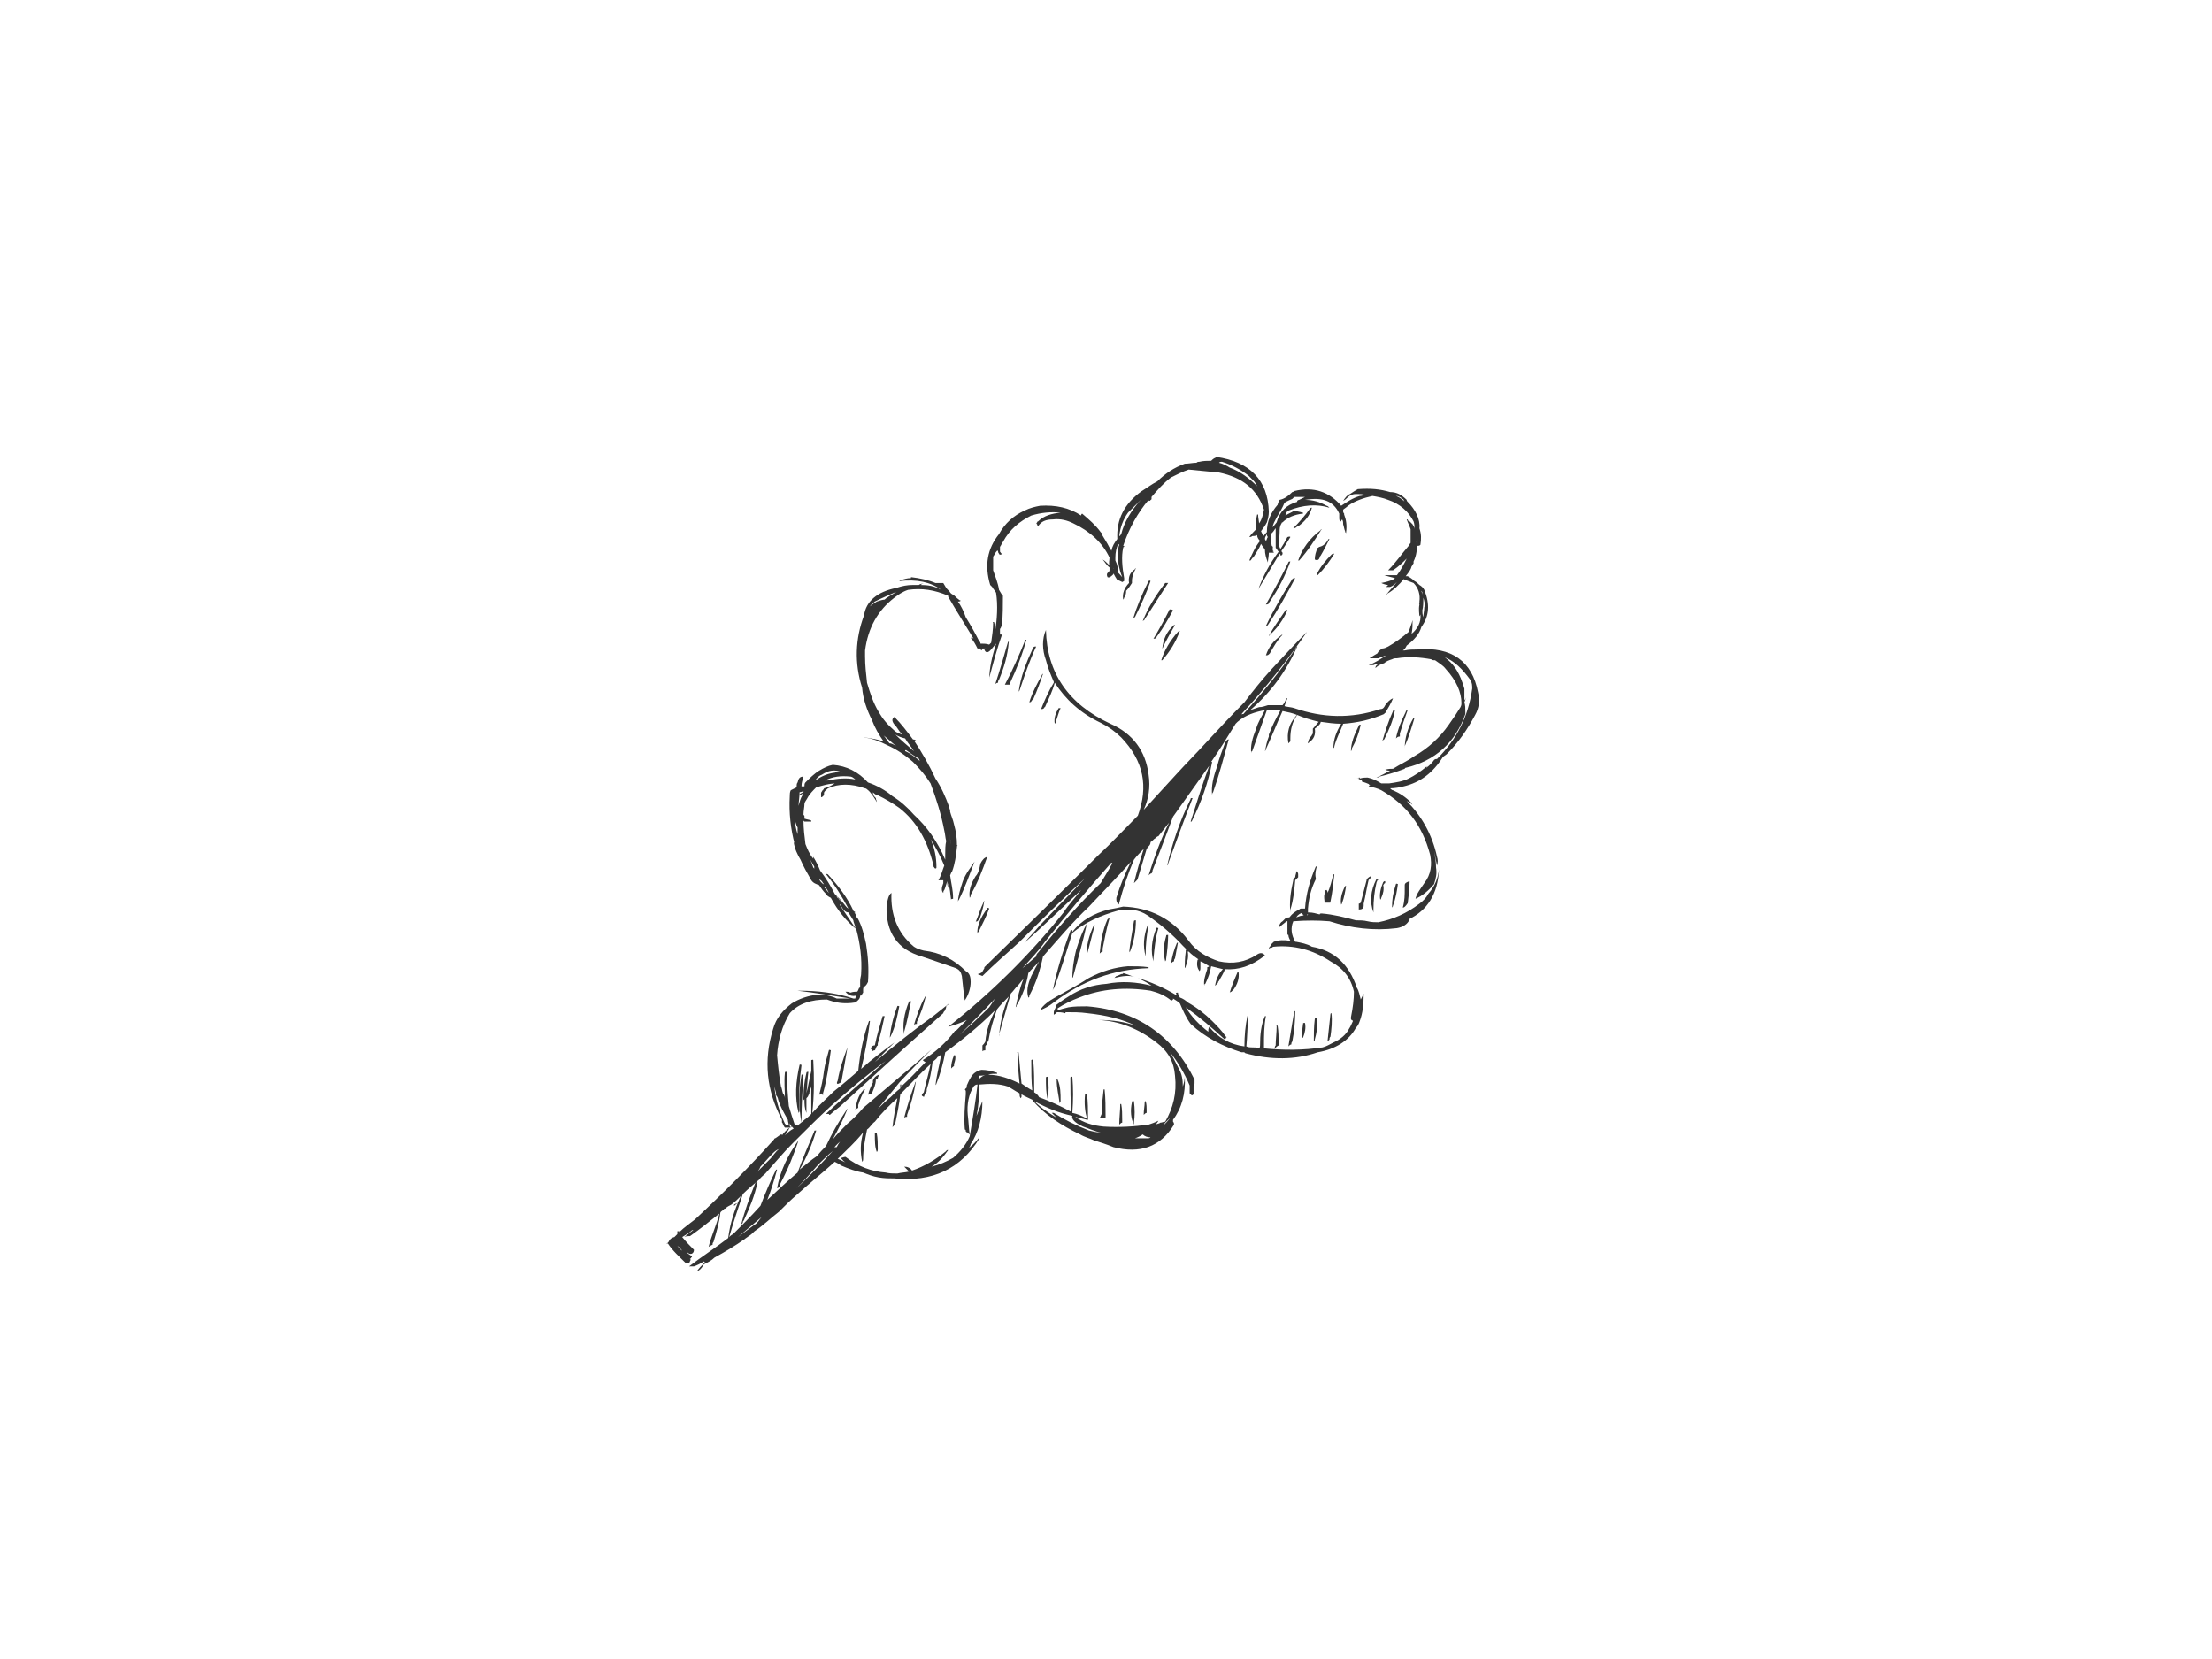 <?xml version="1.0" encoding="utf-8"?>
<!-- Generator: Adobe Illustrator 17.0.0, SVG Export Plug-In . SVG Version: 6.00 Build 0)  -->
<!DOCTYPE svg PUBLIC "-//W3C//DTD SVG 1.1//EN" "http://www.w3.org/Graphics/SVG/1.1/DTD/svg11.dtd">
<svg version="1.1" id="Layer_1" xmlns="http://www.w3.org/2000/svg" xmlns:xlink="http://www.w3.org/1999/xlink" x="0px" y="0px"
	 width="800px" height="600px" viewBox="0 0 800 600" enable-background="new 0 0 800 600" xml:space="preserve">
<g>
	<g>
		<path fill="#333333" d="M468.086,177.606L468.086,177.606c-0.354,0.354-0.707,0.354-0.707,0.354
			c-1.415,1.415-2.828,2.476-4.596,2.831c0,0,0,0.352-0.354,0.352c0,0.707-0.354,1.061-0.354,1.415
			c-2.474,2.829-3.889,6.011-3.889,9.901c0,0,0,0-0.354,0.354c-0.354,0.354-0.707,1.06-1.063,1.06c0-0.354-0.352-1.06-0.706-1.769
			c0.706-1.059,1.415-1.767,2.122-3.181c0.352-1.059,0.706-2.476,0.706-3.89c-0.354-11.312-6.718-18.03-19.093-19.798
			c0,0.352-0.354,0.352-0.354,0.352c-0.706,0.354-1.059,0.707-1.415,1.063c-1.413,0-2.828,0-4.242,0.354
			c-0.354,0-0.707,0-1.061,0.352c-1.413,0-2.828,0.354-4.244,0.354c-3.887,1.415-7.072,3.537-9.9,6.364
			c-2.122,1.061-3.89,2.476-5.657,3.535c-6.364,4.597-9.194,10.256-8.84,17.328c-1.061,1.413-1.769,2.474-2.122,4.24
			c-0.706-1.059-1.059-1.767-1.415-2.474c-0.706-1.061-1.413-2.476-2.122-3.535c0-0.354,0-0.354,0-0.354
			c-0.352-0.354-0.352-0.354-0.352-0.354c-1.767-2.476-4.244-4.596-6.72-6.718c-0.352,0.354-0.352,0.354-0.352,0.706
			c-4.244-2.828-9.194-3.889-14.851-3.535c-1.768,0.354-3.537,0.707-5.657,1.767c-3.89,1.769-7.073,4.598-9.194,8.488
			c-4.242,5.303-5.305,11.314-3.183,18.386c0,0,0.354,0.354,0.707,0.707c0.355,0.706,1.061,1.415,1.415,2.122
			c0.707,4.596,0.354,9.546-0.354,14.143c0-1.061,0-2.122-0.354-3.535c-0.352,0-0.707,0-0.352,0.352
			c0,2.122-0.355,4.598-0.709,7.072c-0.354,0.354-0.354,0.354-0.707,0.707c-1.059-0.354-2.121-0.354-3.182-0.354
			c0-0.354,0-0.706-0.354-0.706c-1.415-2.831-3.183-6.012-4.951-8.84c-0.706-2.122-1.767-4.244-2.828-5.658
			c0.354,0,0.706,0,1.061-0.354c-0.355,0-0.707-0.354-0.707-0.354c-1.061-0.706-1.415-1.415-2.122-1.768s-1.061-0.706-1.413-1.413
			c-1.063-0.709-1.416-1.768-2.122-2.829c-1.061,0-1.769,0-2.83,0c-2.474-1.061-5.657-1.767-8.84-2.121v0.354
			c-1.415,0-2.474,0.352-3.537,0.706c-0.352,0-0.352,0-0.706,0.354c6.364-0.708,11.314,0.354,15.204,3.183
			c-2.474-1.415-4.949-1.768-7.427-1.768c0.355-0.354,0.355-0.354,1.063-0.707c-0.707,0.354-1.415,0.354-1.769,0.707
			c-0.707,0-1.413,0-2.122,0c-2.122,0-3.889,0.354-6.011,1.061c-7.071,1.415-10.96,4.95-11.667,9.899
			c-3.183,8.486-3.537,17.326-0.709,26.166c0.355,4.242,1.768,8.133,3.537,11.67c1.061,2.828,2.476,5.303,4.244,7.777
			c-2.122-0.706-4.244-1.059-6.718-1.415h-0.354c3.181,0.355,5.657,1.415,8.485,2.829c3.183,1.415,6.366,3.535,9.194,6.011
			c2.476,2.476,4.596,4.95,6.364,7.779c2.122,5.657,3.89,11.314,4.952,16.973c0.352,1.413,0.352,2.476,0.706,3.888
			c-0.354,1.415-0.354,3.183-0.354,4.951c0,0.707,0,1.413,0,1.767c-2.828-6.718-6.718-12.021-11.314-16.265
			c-2.476-2.828-4.949-4.949-7.779-6.718c-2.474-2.12-5.657-3.888-8.84-4.949c-3.535-3.889-7.777-6.011-12.728-6.364
			c-1.769,0.354-3.183,1.061-4.95,2.12c-1.768,1.063-3.537,2.831-4.95,4.244c-0.355,0.354-0.355,1.061-0.355,1.415
			c-0.354,0-0.706,0-1.059,0c0-1.415,0.354-2.122,0.706-3.537c-1.413,0-1.767,0.709-2.12,2.122
			c-0.354,0.354-0.354,1.061-0.354,1.768c-0.707,0.354-1.413,0.706-2.122,1.061c-0.354,0.707-0.354,1.413-0.354,2.12
			c-0.354,6.012,0.354,12.023,1.768,17.327c0,0,0-0.354-0.354-0.706c0.354,2.474,1.415,4.596,2.476,6.363
			c1.059,2.476,2.476,4.95,3.89,7.425c0.706,1.061,1.767,1.415,2.828,1.768c0.707,1.061,1.413,2.122,2.476,3.183
			c0.354,0.707,1.059,1.059,1.768,1.413c2.474,4.598,5.657,8.486,9.192,11.316c1.415,5.303,2.12,10.609,1.768,16.266
			c0,0.706-0.354,1.415-0.354,2.474c0,0,0,0.354,0,0.707c0,0.354,0,0.707,0,1.061v0.354c0,0.354,0,0.354-0.354,0.354
			c-0.354,0.706-0.354,1.061-0.707,1.415c-0.707,0-1.415,0-2.474,0.354c-0.709-0.354-1.063-0.354-1.768-0.354
			c1.059,1.413,2.474,1.767,3.889,1.413l0,0c0,0.354-0.354,0.709-0.354,1.063c-0.354,0-0.707,0-0.707,0
			c-6.364-2.122-13.082-2.83-19.8-2.83h-0.354c6.011,0.707,12.729,1.767,19.095,2.83c-1.415,0-3.183,0-4.949,0
			c-2.122-1.063-4.6-1.416-6.72-1.416c-3.537,0.354-6.718,1.416-9.546,3.185c-3.183,2.474-5.659,5.303-6.718,9.19
			c-3.537,11.316-2.476,22.278,3.181,32.886c0,0,0,0.354,0,0.706c0,0.354,0,0.354,0.354,0.707v0.354
			c0.352,0.354,0.352,0.708,0.706,1.061c0.709,0,1.415,0,1.769,0c-1.06,0.707-2.122,1.767-2.828,2.829v-0.354h-0.354
			c-0.709,0.354-1.415,1.059-2.122,1.413c-0.354,0-0.354,0.355-0.354,0.355c-9.192,10.253-18.74,19.8-28.639,28.992
			c-1.768,1.416-3.89,2.829-5.659,4.597c0-0.354,0-0.354,0-0.354c-0.354,0-0.707,0-0.707,0c0,0.354,0,0.707,0,1.06
			c-0.354,0.355-0.707,0.709-1.061,1.063c-1.413,0.354-1.767,1.059-2.122,1.768c-0.354,0.354-0.354,0.354-0.707,0.706
			c0.354,0,0.354,0,0.354-0.352c1.768,2.828,4.244,4.949,6.718,7.424c0.354,0,0.707,0,1.063,0c0.354-0.706,0.354-1.061,0.706-1.415
			c-0.352,0-0.352,0-0.352-0.354c0.352,0,0.352,0,0.352-0.352c0.354,0,0.354-0.354,0.354-0.354
			c-0.706-0.709-1.059-0.709-1.768-1.415l0,0c0.354,0,0.354,0,0.709,0.352c1.059,0.354,1.767-0.352,1.767-1.413
			c-1.413-1.415-2.829-2.828-4.242-4.596c1.061-0.708,2.476-1.415,3.535-2.476c0.354,0,0.707,0,1.063-0.354
			c-1.416,0.707-2.831,2.122-3.89,2.83c0.706-0.354,1.413-0.354,2.122-0.354c3.535-2.476,7.072-5.305,10.607-8.133
			c-1.061,4.242-2.829,7.779-3.888,12.021c0.706-0.354,1.059-0.707,1.413-0.707c0-0.354,0-0.706,0.354-1.059
			c1.061-3.537,2.122-7.072,2.474-10.609c0.355-0.707,1.063-0.707,1.417-1.415c0.352,0,0.352,0,0.706-0.354
			c0.354-0.354,1.063-0.707,1.768-1.061c1.415-1.061,2.476-2.12,3.537-3.181c-2.474,5.303-3.89,9.901-4.596,15.204
			c-4.598,3.535-9.547,6.718-14.143,10.253c0.706,0,1.059,0,1.767,0c1.061-0.354,2.474-1.061,3.537-1.767c0,0,0.354,0,0.354,0.354
			c-1.061,1.059-2.122,2.12-2.83,3.181c0,0,0.354,0,0.707-0.354c0.706-0.354,1.415-1.415,1.769-2.122
			c1.415-0.706,2.828-1.415,3.89-2.474c3.887-2.122,7.424-4.244,10.959-6.719c0.354-0.352,1.063-0.706,1.416-1.06
			c0.706-0.354,1.413-1.061,2.12-1.768c3.183-2.122,5.657-4.596,8.838-7.072c2.122-2.122,4.244-4.244,6.72-6.364
			c4.242-3.889,9.192-7.779,13.436-11.67c0.709,0.354,1.415,0.707,2.476,1.415c2.474,1.061,5.303,2.122,7.779,2.476
			c1.767,0.707,3.535,1.413,5.657,1.768c2.122,0.354,3.89,0.354,5.657,0.354c13.79,1.413,24.044-3.537,30.762-14.499h-0.354
			c-1.061,1.415-2.12,2.476-3.535,3.537c0.352-0.354,0.706-1.061,0.706-1.415c2.829-4.244,4.244-9.547,4.244-15.556
			c-0.707,1.767-1.415,3.535-2.122,5.303c0.707-3.537,1.061-7.425,1.061-11.316c3.535-0.354,7.072-0.354,10.255,0.707
			c1.415,0.707,2.828,1.768,4.243,2.474c0,0.709,0,1.063,0.354,1.768c0.354-0.354,0.354-0.354,0.354-0.706c0,0,0-0.354,0-0.707
			c1.061,0.707,2.828,1.413,4.242,2.12h-0.352c4.596,5.305,10.607,9.194,17.325,12.377c1.768,1.059,3.537,1.413,4.95,2.122
			c2.122,0.706,4.596,1.413,7.071,2.474c9.548,2.476,16.973,0,21.924-8.133c0-0.354,0-0.707-0.355-1.061c0-0.352,0-0.352,0-0.706
			c3.183-4.244,4.596-9.549,4.242-15.558c0,1.059-0.352,2.474-0.706,3.535c0-2.476-0.354-4.598-1.415-6.364
			c-1.061-2.122-2.122-4.242-3.183-6.011c2.829,3.537,5.303,7.777,7.072,12.021c0,0,0,0.354,0,0.706c0,0.355,0,0.355,0,0.709v0.354
			c0,0.354,0,0.706,0,1.059c0,0,0,0,0.354,0.355l0.354,0.354c0.355,0,0.355,0,0.709-0.354c0-0.709,0-1.768,0-2.477
			c0-0.706,0-1.059,0.352-1.413c0,0,0-0.354,0-0.706c0,0,0-0.355,0-0.709c-7.779-15.912-20.861-25.104-38.895-26.518
			c-2.474,0-4.596,0-6.718,0.354c-1.413,0.354-2.828,0.706-3.888,1.061l0,0c0,0,0-0.355,0-0.707
			c2.122-1.415,4.951-2.829,7.779-3.888c8.131-3.183,16.619-3.891,25.811-2.476c2.829,0.707,5.303,1.767,7.425,3.535
			c0.354,0,0.354,0,0.707-0.354c0-0.352,0-0.352,0-0.352c1.061,0.706,1.768,1.059,2.474,1.768c1.063,2.474,2.122,4.949,3.89,7.424
			c5.303,4.951,11.669,8.133,18.387,10.255h0.706c0.355,0,0.355,0,0.709,0.352c9.194,2.476,18.032,2.476,26.165-0.352
			c6.366-1.061,11.316-4.244,13.79-8.84c0.707-0.707,1.061-1.415,1.415-2.476c1.061-2.828,1.415-6.011,1.415-9.9
			c-0.354,0.706-0.707,1.415-1.063,2.121c-0.352-1.415-0.706-3.182-1.413-4.242c-2.828-8.486-8.133-13.438-16.265-14.851
			c-1.769-1.061-3.889-1.415-5.655-1.768h-0.355c-1.413-2.474-1.767-4.95-0.707-7.425c4.598-0.352,8.84-0.352,13.084,0
			c7.777,2.476,15.912,3.535,24.396,2.476c2.122-0.354,3.891-1.415,4.596-3.181c0,0,0,0-0.352,0
			c6.718-3.183,10.607-9.194,10.96-18.034c-0.354,3.181-1.415,6.011-3.888,8.84c-0.707,1.413-1.768,2.476-3.183,3.535
			c-4.596,3.537-9.547,5.659-14.85,6.718c-1.061,0-2.476,0-3.889-0.354c-1.415-0.352-2.829-0.352-4.244-0.352
			c-3.889-1.063-8.133-2.122-12.377-2.476c-0.352,0-0.706,0-0.706,0.354c-1.413-0.354-2.476-0.709-3.891-0.709l0,0
			c-0.354,0-0.354,0-0.354,0l0,0c0-0.354,0-0.706,0-1.413c0.354,0,0.354,0,0.709,0h-0.355c0,0,0,0-0.354,0
			c0.354-3.891,1.063-7.072,2.831-10.609v-0.354c-0.355-1.768,0-2.828,0.352-4.242h-0.352c-2.122,4.949-3.537,9.901-3.891,15.204
			c-0.354,0-0.707,0-1.063,0l0,0h-0.352c-0.354,0-0.707,0.354-0.707,0.354c-1.415,0.706-2.476,1.415-3.535,2.828
			c-0.355,0-0.709,0-1.415,0.354c0,0,0,0-0.354,0.355c0,0-0.354,0.354-0.709,0.706c-0.706,0.354-1.059,1.061-1.413,2.122
			c0,0,0.354,0,0.707-0.354c0.706-0.707,1.415-1.061,2.122-1.768h0.352c0,0.707,0,1.415,0,2.122c0,0.354,0,0.707,0,1.061
			c0,0.706,0,0.706,0,1.415c0,0,0,0.354,0.354,0.354l0,0c0,0.706,0.355,1.415,0.709,2.12c-2.122-0.352-4.244-0.352-6.012,0.354
			c-0.354,0.354-0.706,0.707-1.059,1.061c0,0.354-0.355,0.707-0.355,0.707c-0.354,0.354-0.354,0.354-0.354,0.707
			c0.354-0.354,0.709-0.354,1.063-0.354c0,0,0.352-0.354,0.706-0.354c7.072-0.707,14.143,1.061,20.509,5.303
			c4.596,2.476,7.424,6.012,8.485,10.962c0,2.828-0.354,5.657-1.061,9.194c0,0,0,0.354,0,0.706c0,0.354,0.354,0.354,0.354,0.354
			l0.354,0.354c-0.354,0.709-0.707,1.768-1.413,2.828c-1.063,2.122-3.183,3.891-5.659,4.953c-1.413,0.706-2.476,1.413-3.888,1.767
			c-7.072,1.061-14.143,1.061-21.215,0.352c0-0.352,0-0.352,0-0.706c0-3.891,0-7.425,0.707-10.962h-0.354
			c-1.415,3.183-1.768,6.718-1.768,10.608c0,0.354,0,0.707-0.354,1.059c-0.707-0.352-1.768-0.352-2.828-0.352
			c-0.355,0-1.063,0-1.769-0.354c0.354-3.535,0.354-7.425,0.706-10.962h-0.352c-0.707,3.537-1.061,7.071-1.061,10.962
			c-5.305-0.707-9.547-3.182-12.73-7.072c-0.352,0.706-0.352,1.061-0.352,1.768c-3.183-2.476-6.012-5.303-8.134-8.84
			c4.951,3.537,9.549,7.425,14.143,11.668c0.355-0.354,0.355-0.354,0.355-0.706c0.354,0,0.354-0.354,0-0.354
			c-1.415-2.122-3.183-3.89-4.949-5.658c-2.477-2.476-5.659-4.95-8.84-6.718c-0.709-0.707-1.768-1.413-2.831-1.767
			c-0.352-0.709-0.706-1.063-0.706-1.769c-0.707,0-0.707,0-0.707,0.354c0.354,0.352,0.354,0.706,0.354,0.706
			c-4.596-2.828-9.547-4.95-14.143-6.363c0,0,0.354,0,0.707,0.354c1.415,0.706,2.829,1.413,4.242,2.474
			c-5.303-1.415-10.962-1.768-16.265-0.707c-4.95,0.354-9.546,1.768-13.79,4.596c-1.767,1.061-3.181,2.122-4.596,3.183
			c0,0,0,0.354,0,0.707c-0.354,0.706-0.707,1.415-0.707,1.768c0,0.354,0,0.706,0,1.059c0-0.354,0.707-0.354,0.707-0.706
			c0.355,0,0.355-0.354,0.355-0.354c0.706,0,2.119,0,2.828,0.354c0.354,0,0.354,0,0.354-0.354c2.828,0,5.303,0,7.777,0.354
			c6.72,0.706,12.731,2.121,17.68,4.596c-3.888-1.415-8.133-2.122-13.436-2.122l0,0c7.425,0.354,14.497,3.181,20.861,8.134
			c4.244,3.181,6.366,7.071,6.718,12.021c0.707,6.363-0.707,11.668-3.537,16.617c-0.706,0-1.059,0.354-1.767,0.354
			c-0.354,0.354-1.061,0.354-1.769,0.707c0.354-0.354,0.707-0.707,1.061-1.413c-1.413,0.706-2.476,1.059-3.535,1.413
			c-5.305,0.708-10.608,1.061-16.265,0.708c-3.891-0.354-7.425-1.415-10.255-3.537c1.415,0.354,2.829,0.707,4.242,1.063h0.354
			c0-0.355,0-0.355,0-0.355v-0.354c0-2.828,0-5.657-0.354-8.485c-0.352-0.355-0.706,0-0.706,0c-0.354,3.535,0,6.363,0.706,8.838
			c-1.768-1.059-3.535-1.767-5.303-2.122c0.354-4.596,0.354-8.838,0-13.081c-0.352,0-0.706,0-0.706,0.352
			c0,4.244,0,8.133,0.354,12.375c-3.89-2.12-7.78-3.887-11.669-5.303c-0.354-0.706-1.061-1.415-1.768-1.768
			c0-3.887,0-7.777-0.354-11.668c-0.352-0.354-0.706,0-0.706,0c0,3.89,0,7.78,0.354,10.962c-1.416-0.707-2.83-1.768-3.89-2.476
			c-0.354-3.537-0.707-7.425-1.061-11.314c-0.354,0-0.707,0-0.354,0.352c0,3.89,0.354,7.425,0.707,10.962
			c-3.537-1.769-7.425-3.182-11.314-3.182c0.706-0.355,2.12-0.355,3.181-0.355c0-0.354,0-0.354,0-0.354
			c-2.122-0.706-3.888-1.059-5.657-1.059c-1.768,0.354-3.181,1.413-3.89,2.828c-0.706,1.061-1.059,2.122-1.413,2.83
			c0,0.354,0,0.354,0,0.706c-0.355,0.355-0.355,0.355-0.709,0.709c0.354,0.354,0.354,0.707,0.354,0.707c0,0.352,0,0.706,0,0.706
			s0,0,0,0.355c-0.354,4.242-0.706,8.485-0.354,12.729c0.354,0,0.354,0.354,0.354,0.706c0.355,0.354,0.355,0.354,0.709,0.354
			c0,0.355,0.354,0.355,0.706,0.709c-0.352-2.122-0.352-4.244-0.706-7.072c-0.354-3.89,0.354-7.425,2.122-10.255
			c0.352-0.354,0.706-0.707,1.413-0.707c-0.707,6.364-1.767,12.375-2.829,18.739c-1.415,3.183-3.537,5.659-6.011,7.781
			c-2.476,1.413-4.95,2.476-7.779,3.181c2.476-1.415,4.244-3.537,6.012-6.01c-0.354,0-0.709,0-0.709,0.354
			c-3.889,3.183-8.131,5.657-12.375,7.07c-0.706-1.06-1.768-1.413-2.828-1.413c0.706,0.707,1.059,1.061,1.768,1.769
			c-1.415,0.354-2.831,0.354-4.244,0.707c-1.768,0-2.828,0-4.242-0.354c-4.951-0.354-9.901-2.122-14.497-5.659
			c-0.707,0-1.063,0.355-1.768,0.355c0.706,0.707,1.061,1.413,2.122,1.767c-1.061-0.354-2.122-1.059-3.183-1.413
			c3.183-3.183,6.364-6.012,9.194-9.549c-1.061,3.89-1.061,7.073-0.355,10.608c0.355-0.354,0.355-0.706,0.355-1.059
			c0-3.537,0.707-7.072,1.413-10.608c1.063-0.707,1.768-2.122,2.829-2.83c2.474-3.183,5.305-6.01,8.133-8.486
			c-0.706,3.537-1.415,7.072-1.768,10.609c0-0.354,0.707-0.708,0.707-1.061c0-0.354,0-0.707,0.355-0.707
			c0.706-3.537,1.413-6.718,1.767-10.253c3.537-3.537,7.072-7.427,10.96-10.962c-0.706,3.535-1.768,7.072-2.474,10.253
			c-0.354,0.354-0.707,0.709-0.707,1.063c0,0.354,0.707,0.354,0.707,0.706c0.354-0.706,0.354-1.415,1.059-2.12c0,0,0-0.354,0-0.707
			c1.063-3.183,1.768-6.718,2.122-9.9c0.709-0.709,1.415-1.063,1.768-1.768c0.707-0.354,1.061-0.707,1.415-1.063
			c-0.707,3.89-1.768,7.781-2.122,11.316c0-0.354,0.354-0.354,0.354-0.707c1.415-3.537,2.476-7.425,3.182-11.314
			c6.366-4.597,12.376-9.547,18.034-15.204c-1.768,3.535-3.181,7.072-3.537,11.314c-0.354,0.707-0.706,1.061-1.06,1.415
			c0,0.354,0,0.707,0,0.707c0,0.707,0,0.707,0,1.415c0.354-0.354,0.706-0.354,1.06-0.354v-0.354c0-0.355,0-0.707,0-1.061
			c0-0.354,0.709-0.707,0.709-1.061c0-0.352,0-0.707,0.354-0.707c0.706-4.242,1.768-7.779,3.181-11.67
			c1.061-1.413,2.828-3.181,4.242-4.596c-2.121,4.951-3.182,9.549-3.535,14.498c0-0.355,0-0.355,0-0.709
			c1.415-4.949,2.829-9.899,4.242-14.849c1.061-1.061,1.415-1.768,2.476-2.829c0.707-0.707,1.415-1.768,2.12-2.474
			c-1.413,3.535-2.12,6.718-2.827,10.253c0.354-0.354,0.354-0.354,0.354-0.707c2.122-3.537,3.537-7.425,4.242-11.668
			c1.063-1.415,2.476-2.476,3.89-4.244c-1.061,1.768-1.768,3.181-2.828,5.303c-1.415,3.183-1.769,5.658-1.063,7.781
			c0.354,0,0.354-0.355,0.354-0.709c2.476-4.596,3.89-9.194,4.949-14.143c5.305-6.009,10.609-12.375,16.619-18.032
			c4.951-5.305,10.255-10.608,15.204-16.264c-2.12,4.241-3.888,8.485-5.303,13.081c0,0,0,0.354,0,0.707
			c0,0.707,0.354,1.061,0.707,1.768c0.354-0.354,0.354-0.354,0.354-0.707c1.415-5.303,3.181-10.608,5.303-15.558
			c1.061-1.413,2.474-2.827,3.537-3.888l0,0c-1.415,4.242-2.476,8.133-3.537,12.375c0.355-0.354,0.707-0.706,1.061-1.061
			c0.354-0.354,0.354-0.707,0.354-0.707c1.059-3.535,2.122-7.072,3.181-10.607c0,0,0.355-0.355,0.355-0.707
			c0.707-0.354,1.059-1.061,1.059-1.767c0.707-0.355,1.061-1.063,1.768-1.416c0.354-0.352,0.707-0.706,1.061-0.706
			c1.415-1.768,2.474-3.183,3.891-4.949c-3.183,6.362-5.303,12.375-7.425,19.093c0.354-0.354,0.706-0.709,1.059-0.709
			c0.354-0.354,0.354-0.706,0.354-1.059c2.476-6.366,4.95-12.73,7.425-19.447c4.242-6.012,8.84-12.376,13.082-18.387
			c-2.474,6.718-4.596,13.438-6.718,20.154h0.354c3.537-7.072,6.012-14.143,7.427-21.569c-0.355,0-0.355,0-0.355,0
			c3.183-4.596,6.012-9.194,8.84-13.79c0.354-0.354,0.354-0.354,0.709-0.707c2.827-2.474,6.363-3.537,9.899-4.242
			c-1.061,2.121-2.476,4.242-3.183,6.718c-1.413,3.537-2.122,6.364-1.767,8.84c0-0.354,0-0.709,0.354-0.709
			c1.767-4.949,3.535-9.899,5.303-14.849c1.415-0.354,3.182,0,4.95,0c-1.768,3.183-3.181,6.011-4.244,8.84c0,0.352,0,0.706,0,0.706
			c-0.706,1.768-1.06,3.537-1.413,5.303c0.354-0.354,0.354-0.706,0.354-0.706c2.122-4.597,3.891-9.194,6.009-13.791
			c1.768,0.354,3.537,0.709,5.305,1.416c2.476,1.059,4.951,1.768,7.779,2.474c-0.707,0.707-1.415,1.768-2.122,2.476
			c0,0,0,0.354,0,0.706c0,0.354,0,0.709,0,1.063c-0.354,0.354-0.354,0.706-0.706,1.06c-0.709,0.709-1.063,1.768-1.063,2.476
			c0,0,0.354,0,0.354-0.354c1.769-1.059,2.478-2.828,2.122-4.95c0.355-0.354,0.707-0.354,0.707-0.707
			c0.707-0.354,1.415-1.061,1.415-1.768c2.474,0.354,4.95,0.707,7.425,0.707c-1.768,2.828-2.83,5.659-2.83,8.84
			c0.354-0.354,0.354-0.354,0.354-0.707c0.707-2.828,2.122-5.305,3.183-8.133c4.95-0.354,9.899-1.413,14.851-3.535
			c0,0,0-0.354,0.352-0.354c1.063-1.769,2.122-3.537,2.829-5.305c-1.061,0.354-2.12,1.415-2.829,2.476
			c-0.352,0.707-0.706,1.415-1.767,1.415c-10.609,3.537-20.861,3.182-31.116-0.354c-1.06-0.354-2.122-0.354-3.535-0.707
			c0.354-1.061,0.707-2.12,1.059-2.829h-0.352c-0.354,0.709-0.707,1.768-1.416,2.476c-1.767,0-3.535,0-5.303,0
			c-1.06,0.354-2.121,0.707-3.182,0.707c-1.061,0.354-2.122,0.707-3.183,1.061c7.427-6.366,13.084-14.143,16.973-22.983
			c0,0-0.352,0-0.352,0.352c-5.659,8.488-12.377,16.621-19.097,24.046c-0.352,0-0.706,0-0.706,0.354
			c0-0.354,0.354-0.707,0.354-0.707c8.486-9.194,16.264-19.095,23.335-29.348c-4.242,4.242-8.485,8.84-13.08,13.79
			c-3.183,3.535-6.366,7.425-9.548,11.667c-4.596,4.598-9.194,9.547-13.789,14.497c-3.537,3.89-7.427,7.779-10.962,11.667
			c-3.89,4.244-7.777,8.488-11.667,12.73c1.768-3.89,2.474-8.133,1.768-12.73c-1.063-8.486-5.659-14.849-13.79-18.386
			c-15.206-7.072-22.983-18.387-23.337-33.944c-1.415,3.181-1.415,7.072,0,10.96c0.706,2.83,1.768,5.305,2.828,7.779
			c0,0,0,0,0,0.354c-1.769,2.83-3.182,6.011-4.596,9.547c0.354,0,0.706,0,1.059-0.354c0,0,0-0.354,0.355-0.354
			c1.413-3.183,2.828-6.01,3.535-8.84c3.89,6.011,9.194,10.962,16.619,14.497c2.829,1.415,5.305,3.182,7.424,5.303
			c8.134,8.486,9.903,17.68,6.012,28.286c-4.95,4.951-9.548,9.901-14.497,14.499c-13.436,13.434-27.226,26.872-41.017,40.308v0.354
			c-0.352,0.706-0.706,1.061-0.706,1.415c-0.707,0.354-1.061,0.708-1.768,0.708c0.707,0.352,1.061,0.352,1.768,0.706
			c4.242-4.243,8.84-8.131,13.436-12.375c7.779-7.777,15.556-15.558,23.691-22.983c-5.303,5.659-10.962,11.316-16.619,17.326
			c-1.768,2.121-3.537,3.889-5.303,6.011l0,0c7.07-6.364,13.788-12.729,20.508-19.093c-2.122,2.828-4.598,5.303-6.364,8.131
			c-12.376,15.558-26.52,29.349-41.723,41.371c2.474-0.707,4.596-1.413,6.718-2.476c-1.061,1.063-2.478,2.476-3.891,3.89
			c0,0,0,0-0.354,0c-3.183,4.244-7.072,7.779-11.667,10.607c0.354,0.354,0.707,0.709,1.059,0.709
			c-3.181,3.181-5.655,6.009-8.84,8.839c0-0.354,0-0.707,0-0.707h-0.352c0,0.354,0,0.707,0,1.415
			c-1.415,1.061-2.476,2.122-3.535,3.181c-1.768,1.416-3.185,2.83-4.598,4.244c2.476-3.183,5.303-6.364,7.779-9.547
			c3.89-4.243,7.777-8.133,11.667-12.021c-3.535,3.181-7.072,6.364-10.607,9.194c-4.95,4.243-9.546,8.131-14.143,12.022
			c-1.768,2.122-3.537,3.888-5.659,5.657c-1.768,1.769-3.535,3.537-5.303,5.659c2.122-3.89,3.89-7.427,5.303-10.962
			c0,0-0.352,0-0.352,0.354c-2.829,4.242-5.303,8.486-7.425,13.082c-1.063,1.061-2.122,2.122-3.183,3.535
			c-2.121,1.416-4.242,3.185-6.364,4.951c2.476-4.242,4.598-9.194,6.011-14.143c-0.707,0-0.707,0-0.707,0.352
			c-2.122,4.951-4.242,9.903-6.011,14.852c-3.889,3.181-7.425,6.718-10.961,9.899c1.413-3.535,2.474-7.072,3.535-10.961h-0.354
			c-2.122,4.242-3.89,8.487-5.657,13.082c-3.183,3.535-6.718,7.072-9.901,10.253c-0.707,0.355-1.061,0.709-1.413,1.063
			c1.413-4.95,3.181-10.255,4.949-15.558c1.769-1.769,3.891-3.535,6.011-5.303c0.354-0.707,1.415-1.416,2.121-2.122
			c3.183-3.537,6.366-7.425,9.903-10.962c4.596-4.596,9.192-9.194,13.789-13.436c6.363-5.657,13.081-11.314,19.8-16.265
			c-7.072,6.364-14.497,12.377-21.569,19.095c0.354,0,0.354,0,0.706,0c0,0,0,0,0.354,0c0,0,0,0.354,0.354,0.354
			c1.415-1.415,3.183-2.476,4.596-3.89c12.025-10.962,24.046-21.922,36.421-32.883c0-0.354,0.354-0.707,0.706-1.061
			c0-0.355,0.354-0.707,0.354-1.415c0-0.354,0.709-0.354,1.063-1.059c-1.768,1.413-3.537,2.828-5.303,4.24
			c-7.427,5.305-14.499,10.962-21.57,16.974c2.474-2.476,4.596-4.597,7.072-7.071c-4.242,3.181-8.133,6.009-12.021,9.546l0,0
			c1.415-5.659,2.474-11.668,3.183-17.326h-0.355c-2.12,5.658-3.181,11.667-3.888,18.034l0,0c-2.828,2.474-5.659,4.95-8.84,7.425
			c-2.474,2.474-5.303,4.95-7.777,7.777c0.706-6.363,0.706-12.729,0.352-19.093c-0.352-0.354-0.352,0-0.706,0
			c0,1.415,0,2.476,0,3.89c-0.709,2.828-1.063,5.303-1.768,8.131c0.354-2.828,0.354-5.303,0.706-7.777c-0.352,0-0.706,0-0.706,0.352
			c-0.709,2.829-1.063,6.012-1.063,8.488c0,0.706-0.352,1.059,0,1.413c0,0,0,0,0.354-0.354c0,1.769,0,3.183,0.709,4.95
			c0-0.354,0-0.706,0-1.059c0-1.415,0-2.83,0-4.244c0.354-0.354,0.706-0.706,0.706-1.059c0.354-0.354,0.354-0.709,0.354-0.709
			c0-1.059,0.709-1.767,0.709-2.828c0,3.537,0,7.072,0,10.255c-0.709,0.707-1.415,1.413-2.477,2.122
			c-0.706,0.706-1.767,1.413-2.474,2.12c-0.354-0.354-0.707-0.354-1.061-0.354c-0.706-2.122-1.415-4.244-2.122-6.718
			c-0.352-3.889-0.706-8.133-0.706-12.375c-0.709,0-0.709,0-0.709,0.352c-0.354,3.185,0,6.012,0,9.194
			c0-0.706-0.354-1.413-0.706-1.768c-0.354-1.059-0.354-1.767-0.707-2.474c-0.709-3.889-1.061-7.425-1.415-11.314
			c0.354-5.305,1.768-10.608,4.596-15.204c3.183-3.535,7.78-4.951,13.437-4.951c2.828,1.061,6.011,1.768,10.253,1.061
			c1.061-0.707,1.768-1.413,1.768-2.476c0.354,0,0.354,0,0.354,0c0.352-0.354,0.352-0.706,0.707-1.06v-0.354
			c0-0.354,0-0.354,0-0.709c0-0.352,0-0.706,0.354-1.059c0.707-0.354,1.059-1.061,1.413-1.768c0.354-4.95,0-9.194-0.706-13.79
			c-0.707-3.181-1.416-6.364-3.183-9.547h-0.354c0-0.706-0.354-1.413-0.707-1.768c0.354,0,0.354,0,0.354,0
			c0-0.354-0.707-0.354-0.707-0.706c-2.122-4.598-5.303-8.84-9.194-13.082c-0.706-0.355-0.706,0-0.352,0.354
			c3.182,3.889,5.655,8.131,7.777,12.021c-0.706-0.354-1.059-1.061-1.413-1.415c-1.061-1.413-2.122-2.476-3.537-3.888
			c-1.413-2.829-3.182-5.659-5.303-8.486c-0.707-1.768-1.415-3.182-2.476-4.95c0,0.352,0,0.706,0,0.706
			c-1.415-1.768-2.121-3.535-2.828-5.303c-0.355-2.828-0.709-5.659-0.709-8.486c0,0,0,0,0.354,0.354c0.709,0,1.415,0,2.122,0
			c0.355,0,0.355,0,0.355,0c0-0.354,0-0.354,0-0.354c-0.709-0.354-1.415-0.354-2.477-0.708c0-0.352,0-0.706,0-0.706
			c0-0.355,0-0.355-0.354-0.709c0-1.413,0.354-2.828,0.354-3.888c0-0.707,0.709-1.415,1.063-2.121
			c0.706-1.416,2.121-2.829,3.182-3.89c2.474-0.707,4.596-1.415,7.427-1.415c0,0-0.355,0-0.709,0
			c-1.06,0.707-2.476,1.415-3.891,1.768c0,0.352-0.354,0.352-0.354,0.707c-0.352,0-0.352,0.354-0.352,0.354
			c-0.354,0.354-0.354,0.707-0.354,0.707c0,0.352,0,0.706,0,0.706s0,0.354,0,0.709c0.354,0,0.354,0,0.706-0.355l0.354-0.354
			c0,0,0-0.354,0-0.706c0-0.707,0.709-1.061,1.415-1.768c3.891-1.768,8.488-1.768,13.438,0c0,0,0.354,0,0.706,0.352
			c1.416,1.063,2.476,2.831,3.537,4.598c0-0.707-0.352-0.707-0.352-1.413c-0.709-0.709-1.063-1.063-1.063-2.122
			c0.354,0.354,1.063,1.059,1.769,1.059c2.829,1.415,5.303,2.831,7.779,4.598c6.364,4.95,10.255,12.021,12.375,20.861v0.354
			c0.355,0.352,0.355,0.707,0.707,0.707c0,0,0.354,0,0.354-0.355c0-3.887-0.706-7.072-2.122-10.253
			c1.768,2.83,3.537,6.012,4.952,9.548c-0.707,1.768-1.061,3.537-2.122,5.303c0.707,0,1.061,0,1.769,0v0.355
			c0,0.352,0,0.706,0,0.706c-0.708,1.769-0.708,2.83,0,3.535c0-0.354,0-0.706,0.354-1.059c0.352-0.707,0.706-2.122,1.061-3.182
			c0,0.706,0,1.413,0.354,2.474c0-0.355,0-0.707,0-1.061c0-0.354,0-0.707,0-0.707c0.706,1.769,0.706,3.891,1.059,6.011
			c0-0.354,0.354-0.354,0.707-0.354c0-0.354,0-0.354,0-0.354c0-2.828-0.707-5.303-1.061-8.131c0.354-0.709,0.354-1.063,0.707-1.415
			c1.061-2.829,1.415-5.657,1.768-8.84c0-0.354,0-0.707,0.354-0.707H346.1c0-2.476-0.354-4.95-1.059-7.425
			c-0.355-1.768-1.063-3.183-1.416-4.596c0-0.354,0-0.354,0-0.354c0-0.354-0.352-1.061-0.352-1.415
			c-1.416-3.891-2.83-7.072-4.951-10.253c-2.12-4.598-4.949-9.548-7.779-13.791c0.355,0.354,0.707,0.354,1.061,0.354
			c-0.354-0.354-0.706-0.706-1.415-0.706c-2.122-2.831-4.244-5.659-6.718-8.134c-1.061,0.709-1.061,1.768,0.707,3.537
			c0.708,1.061,1.415,2.122,2.122,2.829c-1.061-0.354-2.122-0.708-2.83-1.417c-2.476-2.12-4.242-4.24-5.657-6.718
			c-2.122-3.535-3.182-7.072-4.244-10.607c-0.352-3.181-0.706-6.364-0.706-9.546c0-0.707,0-1.416,0-2.122
			c1.059-8.134,4.596-14.497,10.607-19.093c1.415-1.063,2.83-2.122,4.95-2.829c4.951-0.707,9.549,0,14.499,2.12c0,0,0,0,0,0.355
			c2.828,4.95,6.009,9.9,9.194,15.203c-0.354-0.354-0.709-0.354-1.063-0.354c1.063,1.061,1.768,2.476,2.476,3.891
			c0.354,0,0.707,0,1.061,0c0,0,0,0.354,0.354,0.707c0.354-0.354,0.354-0.707,0.354-0.707c0.354,0,1.06,0,1.769,0
			c-0.709,0-0.709,0-1.063,0.354c0.354,1.059,1.063,1.413,2.122,0.354c0.707-0.707,1.415-1.768,2.122-2.476
			c-1.415,4.598-2.476,8.84-2.476,13.082c0-0.354,0-0.354,0-0.707c1.416-5.303,2.829-10.607,4.597-15.558
			c-0.707-0.354-0.707,0-0.707,0v0.355c0-0.709,0-1.768,0-2.476c0.354-0.355,0.354-0.707,0.707-1.415
			c0.354-3.537,0.354-7.072,0.354-10.609l-0.354-0.354c-0.354-0.706-0.707-1.059-1.061-1.767c-0.354-2.476-1.415-4.951-2.12-7.073
			c0-1.059,0-1.767,0-2.12c0-1.061,0-1.768,0-2.83c0.352-0.354,0.706-1.413,1.413-2.122c0,0,0,0,0.354,0
			c0,0.355,0,0.709,0.354,1.063c0,0.352,0.354,0.352,0.707,0.352l0.354-0.352c-0.354,0-0.354-0.354-0.707-0.707
			c0-0.355,0-1.061,0-1.768c0.354-0.354,0.707-1.415,1.061-1.768c2.474-4.596,6.011-7.425,10.255-9.547
			c3.535-1.06,7.071-1.415,10.607-1.06c-3.182,0.354-6.012,1.06-8.133,3.181c-0.354,0-0.354,0.354-0.354,0.354
			c-0.354,0.354-0.354,0.354,0,0.707c0,0,0,0.354,0.354,0.707c1.061-1.768,2.829-2.474,5.303-2.474
			c2.829-0.354,5.303,0.352,7.425,1.413c6.012,2.828,10.608,7.072,13.084,12.377c0,1.06-0.354,1.767,0,2.828
			c-1.063-1.061-1.768-1.768-2.476-2.122c0.707,0.707,1.413,2.122,2.476,2.829c0,0.354,0,1.059,0,1.415
			c-0.354,0-0.354,0-0.354,0.354c-0.709,0.354-0.709,1.059-0.355,1.768c0.709,0.354,1.415-0.355,2.122-1.063
			c0-0.352,0-0.352,0-0.352c0.354,0.706,0.709,1.415,1.415,2.474c0.354,0,1.061,0.354,1.768,0.707c0.354,0,0.354-0.354,0.707-0.354
			c0-0.354,0-0.354,0-0.354c0-0.354,0-0.706,0-0.706c-0.707-3.89-1.063-7.781-0.354-10.962c0,0,0-0.354,0.354-0.354
			c0-0.354,0-0.354-0.354-0.354c2.122-6.364,5.303-12.021,9.194-16.617v0.352c0.354,0,0.706,0,0.706-0.352
			c0.354,0,0.354-0.355,0.354-0.355c0-0.354,0-0.707,0-0.707c2.122-2.474,4.244-4.95,7.072-7.072
			c2.122-1.059,4.244-2.122,6.366-2.828c3.888,0.354,7.424,0.706,10.96,1.06c8.486,1.768,13.79,6.012,16.265,13.437
			c-0.355,1.768-0.707,3.537-1.768,4.95c0-0.707-0.354-2.122-0.354-3.181h-0.354c-0.354,1.769-0.707,3.535-0.354,5.303
			c-0.707,0.706-1.767,1.768-2.476,2.828c0.354,0,0.709,0,1.063-0.354c0.706,0,1.059,0,1.767-0.354c0,0.707,0.354,1.416,1.061,2.122
			c-1.768,2.122-2.828,4.597-3.89,7.072c0.354,0,0.709,0,0.709-0.354c0.354-0.352,0.354-0.706,0.706-0.706
			c1.061-1.768,2.122-3.183,2.829-4.951c0.354,0.707,1.061,1.415,1.415,2.12c0,1.416,0.354,2.831,1.06,4.598
			c0-1.061,0.354-2.122,0.354-3.535c0.709,0,1.063,0,1.768,0c0-0.354,0-0.354-0.354-0.354c0.354-0.355,0.354-0.355,0-0.355
			c0-0.706,0-1.059,0-1.059c0-0.354,0-0.354,0.354-0.354c-0.354,0-0.354,0-0.706-0.354c-0.354-1.415-0.354-2.828-0.354-4.243
			c0.354-0.354,0.706-0.707,0.706-0.707c0.354-0.355,0.707-1.061,1.061-1.415v0.354c0,2.474,0,4.243,0,6.718
			c0.355,0.354,0.707,1.059,1.061,1.415c-3.183,4.242-5.659,8.838-7.425,13.79c0-0.355,0.354-0.707,0.354-0.707
			c2.476-4.244,4.95-8.133,7.425-12.375c0.354,0.352,0.354,0.352,0.354,0.706c0.354,0,0.706-0.354,0.706-0.706v-0.354
			c-0.352-0.354-0.352-0.354-0.352-0.709c1.061-1.413,2.12-3.181,3.183-4.949c-0.354-0.354-0.709,0-1.063,0
			c-0.706,1.415-1.768,3.183-2.474,4.244c-0.354-0.354-0.354-0.354-0.354-0.707c-0.354,0-0.354-0.354-0.354-0.354
			c0-1.768,0.354-3.183,0.354-4.95c0-1.061,0-2.122,0.707-3.183c0,0,0-0.354,0.352-0.354c1.768-1.768,4.244-2.828,7.427-3.181
			c0-0.354,0-0.354-0.355-0.354c-0.706-0.355-1.767-0.355-2.828-0.709c-1.06,0.709-2.122,1.063-3.182,1.769
			c0-0.706,0.354-1.415,1.059-1.769c5.305-2.12,10.255-2.474,14.852-1.059c-0.354-0.354-0.709-0.707-1.063-0.707
			c-2.474-1.415-4.949-2.12-7.777-2.12c6.364-1.063,10.253,0.352,12.375,4.949l0,0c0,0.354,0,0.354,0,0.706c0,0,0,0.354,0,0.707
			c0,0.709,0,1.415,0.707,1.415c0-0.354,0-0.354,0.354-0.706c0.354,0.706,0.354,1.059,0.354,1.767
			c0.354,1.061,0.354,1.768,0.707,2.474c0,0.355,0,0.355,0.352,0.709c0-0.354,0-0.354,0-0.354c0.354-2.476,0-4.596-0.706-6.364
			c0-0.354,0-0.354,0-0.354c-0.354-0.354-0.354-0.709-0.354-0.709c0-0.354,0-0.354,0-0.706c0.354-0.354,1.059-0.707,1.768-1.415
			c2.476-1.768,5.657-2.829,8.838-3.537c2.122,0.354,3.891,0.707,5.659,1.416c4.242,1.413,7.425,4.24,9.194,7.777
			c0.352,1.061,0.352,1.768,0.352,2.829c0-0.707-0.352-1.061-0.706-1.768c-0.355-0.354-0.709-0.707-1.063-1.061h-0.352
			c0,0,0,0,0.352,0.354c-0.352-0.354-0.706-0.707-0.706-1.059h-0.354c0.354,1.059,1.059,2.474,1.413,3.535c0,1.061,0,2.474,0,3.537
			c0,0.706,0,1.059,0,1.413c-0.354,0.354-0.706,1.061-0.706,1.061c-2.476,2.829-4.598,6.011-7.425,8.838c0.706,0,1.059,0,1.413,0
			c0.354,0,0.354,0,0.354,0c2.122-1.413,3.537-2.828,4.951-4.241c-1.061,2.121-2.122,4.241-3.537,6.009c-1.415,0-2.828,0-4.244,0
			h-0.352c1.061,0.354,2.474,0.709,3.888,1.063c0,0,0,0-0.352,0.352c-1.416,0.708-2.831,1.061-4.598,1.415
			c0.707,0.354,1.767,0.707,2.476,0.707c0,0-0.354,0.354-0.709,0.707c0.355,0,1.063,0,1.415,0c1.061-0.354,1.768-1.061,2.476-1.768
			c-1.059,1.415-2.476,2.829-3.89,4.596c0,0,0.355,0,0.355-0.354c2.476-1.413,4.242-3.181,6.011-5.303
			c0.352,0.354,1.061,0.354,1.415,0.354c0.354,0,0.354,0,0.706,0c-0.352,0-0.706,0-1.059,0h-0.355
			c1.063,0.354,1.768,0.707,2.831,1.061c1.767,1.768,2.474,4.242,2.12,6.718v0.355h-0.354c0.354,0.352,0.354,0.706,0.354,0.706
			c-0.354,1.768,0,3.535,0,4.244c0.354-0.355,0.354-0.709,0.354-0.709c0.354,2.831-1.061,5.305-3.183,7.072
			c0.355-1.767,0.355-3.181,0.355-4.95c-0.355,1.415-1.063,3.183-1.415,4.244c-2.476,2.12-4.951,3.889-7.425,5.303
			c-0.709,0.352-1.415,0.707-2.122,0.707c-1.061,0.707-1.415,1.061-1.769,1.767c-0.707,0.355-1.768,1.063-2.828,1.768
			c1.059,0,2.12,0,3.182,0c0.707-0.354,1.768-0.706,2.828-1.059c-2.12,1.413-4.241,2.828-6.363,3.535c0.706,0,1.413,0,1.768,0
			c0.706-0.354,1.059-0.354,1.767-0.354c-0.708,0.354-1.061,0.707-1.061,1.415c1.061-1.061,2.122-1.415,3.183-1.769
			c0.706-0.706,1.768-1.061,2.828-1.415c0.709-0.354,1.061-0.354,1.415-0.354c0,0,0,0,0.354,0c4.244-0.706,8.486-0.354,12.375,0.354
			c0.355,0.354,0.709,0.354,1.415,0.354c1.415,1.061,2.829,1.768,3.891,3.183c3.888,4.244,5.657,8.485,5.657,12.375
			c0,0.354,0,0.707-0.354,1.415c-1.059,1.767-2.476,3.889-4.244,6.364c-3.182,4.596-7.424,8.486-12.375,11.314
			c-2.474,1.768-4.949,2.829-7.779,4.598c-0.707,0-1.767,0-2.829,0.352c0.709,0.354,1.416,0.354,1.768,0.354
			c-1.415,0.709-3.181,1.769-4.95,2.477c0.354,0,0.708,0,1.061-0.355c3.183-0.708,6.364-1.767,9.192-2.828
			c0-0.354,0.354-0.354,0.354-0.354c10.608-2.476,18.034-9.194,21.57-19.447c0-0.354,0-0.709,0-0.709c0-1.413,0-2.474-0.354-3.535
			l0,0c0.354-0.706,0.354-1.415,0.708-1.768c-0.354,0.354-0.354,0.707-0.708,1.063c0-0.709,0-1.063,0-1.768c0-0.354,0-0.354,0-0.354
			c0-0.709,0-1.415,0-2.122c-0.355-0.709-0.355-1.768-0.707-2.122c-1.415-4.242-3.535-7.072-6.366-9.194
			c3.537,1.416,6.366,4.244,9.194,8.133c0.709,1.061,0.709,2.122,0.709,3.183c-1.416,10.253-5.659,18.388-12.73,25.459
			c-0.354,0-0.707,0-1.061,0.352c-0.706,1.061-1.768,2.122-2.828,2.829c0,0,0-0.354,0.354-0.354h-0.354
			c-2.122,1.768-4.244,3.182-6.364,4.244c-2.122,1.059-4.598,1.413-7.072,1.767c-1.063,0-2.122,0-2.829,0
			c-1.769-1.061-3.183-1.767-4.95-2.121c-0.709,0-1.768,0-2.829,0.354c0-0.354,0-0.354-0.354-0.354v0.354c0,0-0.354,0-0.707,0
			c0.354,0,0.707,0,1.061,0.352c0.352,0.354,0.707,0.354,1.061,0.354c-0.354,0-0.354,0-0.354,0.354
			c1.061,0.354,2.122,0.707,2.829,1.061c0,0,0,0-0.354,0c0.354,0.354,0.706,0.354,1.059,0.354h0.354c-0.354,0-0.707,0-0.707,0
			c-0.352,0-0.352,0-0.706,0.354c1.768,0.354,3.181,0.707,4.596,1.415c9.194,5.303,14.851,12.729,17.678,23.337
			c0.709,3.535,0.354,7.072-2.122,10.253c-1.413,2.122-2.828,3.891-3.182,5.657c2.476-1.059,4.598-2.828,6.718-5.303
			c0.707-2.122,1.061-3.89,0.707-6.012c0-2.119-0.354-3.887-0.707-6.009c0.354,1.768,0.707,3.535,1.061,5.303
			c0.354-1.061,0.354-2.122,0-3.182c-1.767-8.134-5.657-14.852-10.96-20.155c0.707,0.354,1.413,0.709,2.122,1.415
			c-0.355-0.354-0.355-0.706-0.355-0.706c-2.122-2.122-4.242-3.537-6.718-4.598c-0.354,0-0.707-0.355-1.061-0.707
			c1.768,0,3.537-0.354,4.951-0.707c6.01-1.415,10.608-4.95,14.143-10.608c0.352-0.354,1.061-0.707,1.415-1.06
			c4.242-4.244,7.425-8.84,10.253-14.143c1.415-2.476,1.768-5.303,1.061-8.134c-2.12-11.312-9.546-16.617-21.922-15.556
			c-1.413,0-3.181,0-4.597,0.354c-0.352,0-0.352,0-0.706,0c0.706-0.354,1.059-1.063,1.415-1.768
			c2.828-2.122,4.596-4.244,5.303-6.718c2.828-3.889,3.182-8.133,1.06-13.436c-0.352-0.707-1.06-1.415-1.767-1.768
			c-0.707-0.707-1.061-1.061-1.768-1.415l0,0c-0.706-0.708-1.768-1.413-2.474-1.769c-0.354,0-0.354,0-0.709,0
			c1.063-1.413,1.768-2.122,2.122-3.535c0.355-0.354,0.355-0.707,0.709-1.061c0,0,0-0.354,0-0.707
			c1.059-2.122,1.413-4.596,1.059-7.072l0,0c0.354-0.354,0.354-0.707,0.354-1.059c0,0.706,0,1.413,0,2.474
			c0.354,0,0.707,0,1.061-0.354c0.354-2.12,0.354-3.889-0.354-6.011c0.354-3.181-1.415-6.718-4.242-9.547
			c-0.354-0.354-0.354-0.354-0.354-0.706c-1.768-1.768-3.537-2.831-6.012-2.831l0,0c-3.535-1.06-7.072-1.413-11.667-1.06
			c-0.707,0.354-1.769,1.06-2.828,1.769c-1.063,0.354-1.768,1.413-2.476,2.474l0,0c0.707-0.352,1.059-0.707,1.413-1.061
			c1.063-1.059,2.122-1.413,3.183-1.413c1.415,0,2.476,0,3.535,0.354c-0.706,0-1.413,0.352-2.12,0.352
			c-2.476,0.707-4.598,2.122-6.718,3.537C480.817,177.959,475.158,175.837,468.086,177.606z M467.379,180.435
			c0.354-0.354,0.707-0.707,0.707-0.707c1.415,0,2.828,0,3.89,0c-0.707,0.354-1.415,0.707-2.122,1.063c0,0-0.354,0-0.707,0.352
			c0,0,0,0,0,0.354c-3.889,1.061-6.364,3.535-7.424,7.425c-0.355,0.354-1.063,1.415-1.416,1.768c0-1.061,0.707-2.122,1.416-3.537
			c1.059-1.767,2.119-3.535,2.828-5.303C465.611,181.142,466.673,180.79,467.379,180.435z M478.341,179.728
			c-0.355,0-0.707,0-1.061,0c0.354,0,0.354,0,0.706,0H478.341z M504.859,179.374c1.061,0,2.122,0.707,2.83,1.416
			c0,0.352,0,0.352,0.352,0.706C506.981,180.435,505.92,179.728,504.859,179.374z M514.407,214.38c0,0.352,0,0.706,0,0.706
			c0-0.706-0.354-1.059-0.354-1.413C514.053,213.673,514.407,214.027,514.407,214.38z M515.112,219.684
			c0,1.061-0.352,2.474-0.352,3.537c-0.354-1.063-0.354-1.768-0.354-2.476c0.354-1.415,0.354-2.828,0.354-4.596
			C515.112,217.208,515.468,218.623,515.112,219.684z M458.187,193.165c0,0.352,0,0.706,0.352,1.06
			c-0.352,0.355-0.352,1.061-0.706,1.415l-0.354-0.706C457.48,194.225,457.833,193.871,458.187,193.165L458.187,193.165z
			 M472.682,331.064c0-0.354,0-0.354,0.354-0.354l0,0c0,0,0,0,0.354,0C473.036,330.71,473.036,330.71,472.682,331.064z
			 M471.623,331.064c-1.061,0-1.768,0.352-2.828,0.706c0.706-1.059,1.413-1.413,2.474-1.768c-0.355,0-0.355,0-0.355,0.355
			C471.269,330.71,471.269,331.064,471.623,331.064z M407.976,185.386c1.415-1.415,3.183-3.183,4.596-4.596
			c-3.535,3.887-6.009,8.131-7.072,12.375c-0.352,0.352-0.352,0.706-0.706,0.706C405.149,190.689,406.21,187.862,407.976,185.386z
			 M440.861,167.352c0.354-0.352,0.707-0.352,1.061-0.352c3.537,1.059,6.718,2.828,9.546,4.95c0.707,0.706,1.416,1.413,1.768,1.768
			c0.707,0.706,1.061,1.413,1.415,2.119c-2.829-2.828-6.011-5.303-9.901-6.716C443.69,168.413,442.275,167.706,440.861,167.352z
			 M319.935,216.854c-0.707,0-1.768,0.354-2.829,0.708c-1.061,0.707-1.769,1.061-2.474,1.768c0.354-0.707,1.059-1.061,1.767-1.768
			c2.83-1.413,5.305-2.476,7.779-3.535C322.763,215.086,320.994,215.795,319.935,216.854z M323.825,265.65
			c1.06,0.706,2.119,1.059,3.535,1.415c0.706,1.413,2.12,2.828,3.181,4.594C328.066,269.539,325.944,267.771,323.825,265.65z
			 M324.177,269.892c-1.061-0.707-1.768-1.061-2.474-1.061c-0.709-0.707-1.415-2.122-2.122-2.829
			C320.994,267.065,322.409,268.478,324.177,269.892z M327.36,271.659c0-0.354,0-0.354,0.352-0.354
			c1.063,0.709,2.829,2.122,4.244,2.831c0.354,0,0.354,0.354,0.708,1.059C330.897,273.781,329.129,272.368,327.36,271.659z
			 M404.441,196.7l0.354,0.354c-0.354,0.707-0.354,1.415-0.354,2.12c-0.354,2.831,0,6.012,1.415,9.549
			c-0.707-0.709-1.061-1.415-1.768-1.768c0.354-1.415,0-2.829-0.706-4.244c0-0.354,0-0.706,0-1.06
			C403.382,199.883,403.734,198.115,404.441,196.7L404.441,196.7z M403.027,205.54h-0.354c0,0,0,0,0-0.354
			C402.673,205.54,402.673,205.54,403.027,205.54z M304.729,279.44c-1.059-0.354-1.767-0.354-2.828,0
			c-2.828,0.354-4.95,1.413-7.072,2.828c0.707-1.06,1.415-1.768,2.476-2.122C299.426,278.731,301.901,278.025,304.729,279.44z
			 M307.56,280.853c0.354,0,1.06,0.355,1.767,1.061c-3.182-0.706-6.364-0.352-9.901,0.354c-0.352,0-0.706,0-1.059,0
			C301.194,280.853,304.023,280.499,307.56,280.853z M287.404,287.217L287.404,287.217c0,0.707,0,1.416,0,2.476
			C287.404,288.633,287.404,287.924,287.404,287.217z M289.173,286.511c0.707,0,1.061-0.354,1.413-0.354c0,0,0,0,0,0.354
			c-0.352,0-0.706,0.354-1.413,0.706l0.354,0.354c0.354-0.354,0.707-0.354,0.707-0.706c0,0.352,0,0.706,0,0.706
			c-0.707,1.063-1.061,2.476-1.415,3.891C288.819,290.047,289.173,288.28,289.173,286.511z M287.404,294.996
			c0,1.415,0.354,3.183,1.061,4.244c0,0.707,0,1.415,0,2.474C287.758,299.592,287.404,297.474,287.404,294.996z M293.061,310.908
			c0.355,0.709,0.709,1.415,1.415,2.476c0,0,0,0.707,0,1.061c0-0.354,0-0.354-0.354-0.709
			C293.771,312.676,293.417,311.969,293.061,310.908z M297.305,319.394c-0.354-0.354-0.707-0.706-1.061-1.415
			c0.707,0.354,1.061,0.709,1.413,1.415l0.354,0.354C297.657,319.748,297.657,319.748,297.305,319.394z M298.011,320.807
			c0,0,0.355,0,0.709,0.355c0.354,0.354,0.706,1.061,1.059,1.767C299.074,322.224,298.72,321.516,298.011,320.807z M303.67,327.173
			h0.354c0.706,1.769,1.768,2.828,2.828,2.828c0.709,1.063,1.063,1.768,1.769,2.831c0,0.706,0.707,1.767,0.707,2.828
			C307.56,332.832,305.438,330.001,303.67,327.173z M304.377,326.112c-0.354-0.352-1.061-0.707-1.061-1.061
			c-0.354-0.354-0.706-0.354-0.706-1.059C302.962,324.697,303.67,325.405,304.377,326.112z M279.979,391.879
			c0,1.061,0.354,2.122,0.707,3.535c0,0,0,0.355,0,0.709c0.354,0.354,0.707,1.059,0.707,1.413c0.707,2.476,2.12,4.95,3.537,7.427
			c0,0.706,0.352,1.413,0.352,2.12c-0.352,0-0.706-0.354-1.06-0.354c-0.355-0.354-0.355-0.354-0.355-0.354
			C281.746,401.78,280.333,397.182,279.979,391.879z M285.636,407.791h0.354c0.355,0,0.355,0,0.355,0s0,0-0.355,0
			c0.355-0.354,0.355-0.354,0.355-0.708c-0.355,0.354-0.355,0.354-0.355,0.708c-0.354-0.354-0.354-0.354-0.354-0.708
			c0,0,0,0,0-0.354c0-0.354,0-0.707,0-0.707c0,0.707,0.709,1.415,1.415,2.122c-1.415,0.707-2.474,1.768-3.183,2.476
			C284.577,409.558,285.283,408.498,285.636,407.791z M244.974,450.574L244.974,450.574c0.707,0.354,1.413,1.415,1.769,1.768
			C246.036,451.989,245.328,450.928,244.974,450.574z M273.615,442.444c-2.122,1.413-4.244,3.181-6.718,4.95
			c2.828-2.476,6.364-5.303,9.194-7.781C275.029,440.322,274.676,441.381,273.615,442.444z M305.084,411.679
			c-1.061,0.709-1.768,1.768-2.474,3.183c-0.355,0-1.063,0-1.063,0.354C302.61,413.801,303.67,413.094,305.084,411.679z
			 M295.891,421.228c1.767-1.768,3.535-3.537,5.303-4.951c-4.242,4.596-8.486,9.192-13.082,13.436
			C290.939,426.884,293.417,424.056,295.891,421.228z M279.272,417.338c0.707-0.707,1.415-1.415,2.474-1.768
			c-1.413,1.061-2.118,2.474-3.181,3.537c-1.768,1.767-3.535,3.535-5.303,5.303c0.707-0.707,1.415-1.415,1.768-2.476
			C276.442,420.519,277.859,418.753,279.272,417.338z M402.319,312.323c-0.354,0.354-0.706,1.061-1.059,1.768
			c-1.063,1.767-2.122,3.535-3.183,5.303c-8.133,7.779-15.558,16.265-22.63,25.106c-0.354,0.354-0.707,0.707-0.707,1.413
			c-1.767,1.415-3.181,2.829-4.95,4.244c2.828-3.181,5.657-6.012,8.133-9.547c7.779-9.899,15.91-19.447,24.043-28.641
			C402.319,312.323,402.319,312.323,402.319,312.323z M343.978,305.605c-0.354-1.415-0.354-2.122-0.354-3.537
			c0-0.354,0-0.354,0-0.354C343.624,302.777,343.624,304.19,343.978,305.605z M359.889,361.119c-0.706,1.059-1.415,2.12-2.122,3.181
			c-3.535,3.537-7.072,6.718-10.609,9.899C351.403,369.959,355.647,365.714,359.889,361.119z M353.525,390.111
			c0.354,0,0.354,0,0.354,0l0,0C353.879,390.111,353.879,390.111,353.525,390.111z M354.232,390.111c0-0.354,0-0.706,0-1.059
			c0.707,0,1.415,0,2.121-0.354C355.647,389.051,354.94,389.405,354.232,390.111z M380.398,402.486
			c0.706,0.709,1.06,1.063,1.769,1.768c-2.831-1.768-5.659-3.535-8.134-6.009c4.597,2.474,8.84,4.241,13.79,5.303
			c-0.352,1.059,0.707,2.474,3.89,3.889c2.12,0.707,4.242,1.767,6.364,2.12c-1.415,0-2.83-0.354-4.244-0.706
			c-4.596-1.769-8.838-3.889-12.728-6.366H380.398z M423.181,404.254c-0.706,1.063-1.415,1.768-2.474,2.829
			c0.354-0.354,0.354-0.707,0.706-1.061C422.121,405.317,422.829,404.608,423.181,404.254z M415.05,411.679
			c-1.768,0-3.183,0-4.596,0c1.06-0.354,1.767-0.707,2.828-1.413c0.707,0.706,1.768,1.059,2.828,1.059
			C415.757,411.679,415.403,411.679,415.05,411.679z"/>
		<path fill="#333333" d="M467.733,191.043c0.354,0,0.707,0,1.063-0.354c0,0,0.352-0.354,0.706-0.354
			c2.476-1.768,4.244-3.89,4.95-6.718c-0.352,0-0.352,0-0.706,0.354C471.977,186.446,469.855,188.921,467.733,191.043z"/>
		<path fill="#333333" d="M482.583,200.237c-0.354,0-0.708,0-1.061,0.352c-2.12,2.122-3.888,4.244-5.303,7.072l0.354,0.354
			C479.048,205.54,480.817,203.065,482.583,200.237z"/>
		<path fill="#333333" d="M477.634,200.942c1.061-1.768,2.12-3.888,3.183-6.009h-0.354c-0.709,1.413-1.768,2.474-3.183,2.828
			c-0.354,0-0.354,0.354-0.707,0.354c-0.706,1.415-1.061,2.828-1.061,4.242c0.707,0.354,1.415,0.354,1.768-0.706
			C477.28,201.296,477.28,201.296,477.634,200.942z"/>
		<path fill="#333333" d="M469.501,202.711h0.354c3.181-3.537,5.657-7.425,8.131-11.314c0,0-0.352,0-0.352,0.352
			C473.745,194.58,470.914,198.469,469.501,202.711z"/>
		<path fill="#333333" d="M468.44,209.077c-0.354,0-0.707,0-1.061,0.352c-3.537,5.657-6.718,10.962-9.546,16.973
			c0.354,0,0.354,0,0.706-0.354C462.076,220.745,465.259,215.086,468.44,209.077z"/>
		<path fill="#333333" d="M466.673,203.065c-0.354,0-0.709,0-0.709,0.354c-2.474,4.949-5.303,10.255-8.131,15.204
			c0.354,0,0.706,0,1.06-0.354c0-0.352,0.354-0.707,0.354-0.707C462.429,212.964,464.905,208.014,466.673,203.065z"/>
		<path fill="#333333" d="M465.611,220.745c-0.352-0.354-0.706-0.354-0.706,0c-2.122,3.181-4.244,6.011-6.012,9.194
			c0,0,0.354,0,0.354-0.355C462.076,227.107,464.198,223.926,465.611,220.745z"/>
		<path fill="#333333" d="M463.842,229.583c-0.352,0-0.352,0-0.706,0.355c-2.476,1.767-4.244,3.889-5.303,7.072
			c0.354,0,0.706,0,1.06-0.354l0.354-0.355C460.661,233.827,462.076,231.351,463.842,229.583z"/>
		<path fill="#333333" d="M469.147,258.579c-0.352,0-0.352,0.352-0.707,0.706c-2.121,2.476-3.182,5.658-2.476,9.547
			c0.355-0.354,0.709-0.707,0.709-0.707c0-0.354,0-0.706,0-1.059C466.673,263.882,467.379,261.053,469.147,258.579z"/>
		<path fill="#333333" d="M488.594,271.659c0.354-0.354,0.354-0.706,0.354-1.059c1.415-2.476,2.476-5.303,3.181-8.486
			c-0.352,0-0.706,0-0.706,0.354C489.655,266.002,488.594,268.832,488.594,271.659z"/>
		<path fill="#333333" d="M509.103,256.81c-0.354,0-0.709,0.352-0.709,0.706c-1.413,2.831-2.828,6.012-3.535,9.549
			c0.354-0.355,0.707-0.709,1.415-0.709c0-0.354,0-0.706,0-1.06C506.981,262.821,508.041,259.638,509.103,256.81z"/>
		<path fill="#333333" d="M504.506,256.81c-0.352,0-0.707,0-0.707,0.352c-1.767,3.89-2.829,7.425-3.888,10.962
			c0.354-0.354,0.354-0.706,0.707-0.706C502.385,263.882,503.798,260.699,504.506,256.81z"/>
		<path fill="#333333" d="M511.577,259.638h-0.352c-2.122,3.537-3.185,7.427-3.185,10.962c0-0.354,0-0.354,0-0.707
			C509.457,266.71,510.516,263.174,511.577,259.638z"/>
		<path fill="#333333" d="M495.666,317.626c0,0,0-0.354,0-0.706l0,0c-0.706,0.352-1.059,0.706-1.415,1.059v0.354
			c-0.706,2.83-1.413,5.305-2.122,8.133c0,0-0.352,0.354-0.706,0.354c0,0.354,0,0.707,0,0.707c0,0.707,0,0.707,0,1.415
			c1.061,0,1.768-0.354,1.768-1.415c0,0,0-0.354,0-0.707c0.706-2.828,1.059-5.657,1.768-8.486
			C495.314,317.979,495.314,317.626,495.666,317.626z"/>
		<path fill="#333333" d="M498.141,318.333c0.354,0,0.354-0.354,0.354-0.354c-0.354-0.354-0.708,0-0.708,0
			c-2.122,4.244-2.474,8.133-1.059,12.021c0-0.354,0-0.706,0-1.059c0-3.182,0.354-6.718,1.059-9.548
			C497.788,319.04,498.141,318.688,498.141,318.333z"/>
		<path fill="#333333" d="M505.566,319.748c-0.707-0.354-0.707,0-0.707,0c-1.061,3.182-1.415,5.657-1.415,8.486
			c0.354-0.354,0.354-0.707,0.354-0.707C504.859,324.697,505.213,322.224,505.566,319.748z"/>
		<path fill="#333333" d="M500.969,318.688c-0.352,0-0.352,0-0.706,0.352c-1.061,2.476-1.415,4.598-1.061,6.364
			c0.354-0.354,0.354-0.707,0.354-0.707c0.707-1.413,1.061-3.181,0.707-4.596c0.354-0.354,0.354-0.707,0.706-0.707
			C500.969,319.394,500.969,319.04,500.969,318.688z"/>
		<path fill="#333333" d="M509.809,318.688L509.809,318.688c-1.059,0.352-1.768,0.706-1.768,1.413c0,0.354,0,0.706,0,1.061
			c0,2.476,0,4.598-0.706,7.071c0.706,0,1.059-0.707,1.415-1.061c0,0,0-0.354,0.354-0.354
			C509.457,323.992,509.809,321.516,509.809,318.688z"/>
		<path fill="#333333" d="M469.147,315.152c-0.352,0-0.707,0-0.352,0.352c0,0.354-0.355,1.063-0.355,1.768
			c-0.354,0.354-0.707,0.354-0.707,0.707v0.354c-1.06,4.596-1.413,8.133-1.06,11.668c0-0.354,0-0.706,0-1.059
			c1.06-3.182,1.413-6.718,1.767-10.609c0.355-0.354,0.707-0.707,1.061-1.061c0-0.352,0-0.706,0-0.706
			C469.501,315.858,469.501,315.858,469.147,315.152z"/>
		<path fill="#333333" d="M479.754,321.87c-0.352,0-0.706,0.354-0.706,0.706c0,0.354,0,0.354,0,0.709c-0.354,1.059,0,2.12,0,3.181
			c0.706,0,1.415,0,1.768,0c0.354,0,0.354,0,0.354-0.354c0.706-3.183,1.059-6.718,1.413-9.899c-0.354,0-0.354,0-0.354,0
			c-0.707,2.476-1.059,4.594-2.122,6.716v-0.354C480.108,322.224,479.754,321.87,479.754,321.87z"/>
		<path fill="#333333" d="M486.826,320.455h-0.352c-1.415,2.829-1.768,4.949-1.415,6.718c0.354-0.354,0.354-0.707,0.354-0.707
			C486.12,324.697,486.474,322.576,486.826,320.455z"/>
		<path fill="#333333" d="M468.44,365.714c-0.354,0-0.354,0-0.354,0c-0.707,4.244-1.413,8.485-2.122,12.729
			c0.355-0.354,0.709-0.707,1.063-0.707c0-0.354,0-0.706,0.352-1.061C468.086,373.14,468.44,369.25,468.44,365.714z"/>
		<path fill="#333333" d="M457.48,345.559c-0.709-1.059-1.768-1.059-2.829-0.352c-4.242,2.827-8.838,3.535-13.79,2.474
			c-4.242-1.415-8.133-3.537-10.96-7.425c-6.012-8.133-14.143-12.021-23.691-12.375c-1.415,0.354-3.183,0.708-5.303,1.061
			c-5.305,1.415-9.901,3.89-13.084,8.131c0,0,0-0.354,0-0.706c-0.352,0-0.706,0-0.706,0.352c-2.831,7.425-4.949,14.498-6.366,21.57
			c0-0.355,0-0.707,0.354-0.707c2.476-6.364,4.598-13.438,6.718-20.154c4.598-3.891,10.255-6.364,16.619-8.133
			c3.89-0.707,7.425-0.354,10.608,1.768c4.596,3.181,8.838,6.718,12.729,10.96c0.354,0.354,0.706,0.707,1.415,1.415
			c-0.355,0-0.355,0-0.355,0c0,0.352,0,0.706,0,0.706c-0.354,2.477-0.354,4.597-0.354,6.012c0.354-0.354,0.354-0.707,0.354-0.707
			c0.709-1.768,1.063-3.537,0.709-5.305h0.354c1.059,1.063,2.474,2.122,3.535,2.831c0,0-0.354,0-0.354,0.352
			c-0.354,1.768,0,2.829,0.707,3.89c0.354-0.355,0.354-0.707,0.354-1.061c0-0.707,0-1.768,0-2.476
			c1.061,0.354,2.122,1.061,3.182,1.768c0,0-0.352,0.354-0.706,0.354c0,0.354,0,0.354,0,0.707c-0.709,2.121-1.415,4.243-1.063,6.011
			c0-0.354,0-0.707,0.354-0.707c1.063-2.12,1.768-4.243,2.122-6.364c1.415,0.354,2.829,0.707,4.244,1.061
			c-1.415,1.415-2.476,3.537-2.829,6.011c0.354-0.354,0.707-0.707,1.061-1.061c0-0.354,0-0.354,0.354-0.707
			c0.707-1.415,1.767-2.828,2.121-4.243C447.932,350.862,452.53,349.449,457.48,345.559z"/>
		<path fill="#333333" d="M480.817,375.968c0-0.354,0-0.706,0.354-1.06c0.352-2.476,0.706-5.658,0.352-8.486
			c0,0-0.352,0-0.352,0.352c-0.354,3.185-0.707,6.366-1.063,9.901C480.463,376.321,480.817,375.968,480.817,375.968z"/>
		<path fill="#333333" d="M475.158,376.675c0.354-0.354,0.354-0.354,0.354-0.707c0.707-2.474,1.061-4.95,0.707-7.778
			c-0.352,0-0.707,0-0.707,0.352C475.158,371.372,475.158,374.199,475.158,376.675z"/>
		<path fill="#333333" d="M470.914,375.968c0-0.354,0-0.706,0.355-0.706c0.707-1.768,1.061-3.537,0.707-5.303
			c-0.707,0-0.707,0-0.707,0.352C470.914,372.432,470.914,374.199,470.914,375.968z"/>
		<path fill="#333333" d="M462.429,377.736c0-2.474,0-4.596-0.354-6.718c-0.352-0.354-0.707,0-0.352,0
			c0,2.476-0.355,4.95-0.355,7.072c-0.354,0.354-0.354,0.707-0.354,1.415c0.354-0.707,0.709-1.061,1.415-1.415V377.736z"/>
		<path fill="#333333" d="M374.74,233.827c-0.707,0-0.707,0-1.061,0.352c-2.474,5.305-4.596,10.608-5.303,16.265
			c0-0.354,0.354-0.706,0.354-0.706C370.498,244.435,372.264,239.132,374.74,233.827z"/>
		<path fill="#333333" d="M371.205,231.351h-0.354c-2.122,5.305-4.596,10.962-7.427,16.265c0.355,0,1.063,0,1.769,0
			c0-0.354,0-0.354,0-0.354C367.668,241.96,369.79,236.656,371.205,231.351z"/>
		<path fill="#333333" d="M364.839,232.06c0,0-0.352,0-0.352,0.352c-1.416,4.951-2.829,9.901-4.597,15.204
			c0-0.354,0.707-0.707,1.061-0.707c0-0.354,0-0.706,0.354-1.061C363.071,241.606,364.487,237.01,364.839,232.06z"/>
		<path fill="#333333" d="M377.214,243.728c0,0-0.352,0-0.352,0.354c-1.768,3.181-3.535,6.363-4.598,9.899c0,0,0.709,0,0.709-0.354
			c0.354-0.352,0.354-0.707,0.706-0.707C375.094,249.739,376.155,246.909,377.214,243.728z"/>
		<path fill="#333333" d="M381.458,261.76c0.354-0.354,0.354-0.354,0.354-0.707c0.707-1.768,1.061-3.537,1.768-4.95
			c-0.354,0-0.707,0-0.707,0C381.812,257.871,381.104,259.638,381.458,261.76z"/>
		<path fill="#333333" d="M422.475,210.844c-0.709,0-0.709,0-1.063,0c-3.535,4.596-6.363,9.192-8.131,13.789
			c0.354-0.354,0.707-0.354,0.707-0.707C416.816,219.684,419.646,215.086,422.475,210.844z"/>
		<path fill="#333333" d="M426.716,228.17c-0.352,0-0.706,0.354-0.706,0.354c-2.829,3.181-4.949,6.718-6.01,10.253h0.354
			C423.181,235.595,425.303,232.06,426.716,228.17z"/>
		<path fill="#333333" d="M424.242,220.745c-0.354-0.354-0.707-0.354-1.061-0.354c-0.352,0-0.352,0.354-0.352,0.354
			c-1.768,3.535-3.537,6.718-5.659,10.253c0.355,0,0.707,0,1.061-0.354c0-0.352,0.354-0.706,0.354-0.706
			C420.707,227.107,422.475,223.926,424.242,220.745z"/>
		<path fill="#333333" d="M420.353,234.534c0.354-0.355,0.354-0.707,0.354-0.707c1.415-2.83,2.828-5.303,4.242-7.779h-0.352
			C421.766,228.524,420.707,231.351,420.353,234.534z"/>
		<path fill="#333333" d="M416.109,210.136c-0.352-0.354-0.706,0-0.706,0c-2.476,4.949-4.244,9.194-5.659,13.789
			c0.354-0.354,0.354-0.706,0.709-0.706C412.572,218.976,414.694,214.38,416.109,210.136z"/>
		<path fill="#333333" d="M410.806,205.54c0,0-0.352,0-0.352,0.352c-1.768,1.063-2.477,2.831-2.122,4.951
			c-1.768,1.768-2.476,3.888-2.122,6.01c0.354-0.354,0.354-0.706,0.354-0.706c0.706-1.063,0.706-1.768,0.706-2.476
			c1.063-1.061,1.416-1.768,2.122-2.829c0,0,0-0.354,0-0.707C409.391,208.368,410.098,206.955,410.806,205.54z"/>
		<path fill="#333333" d="M442.981,268.832c-1.06,2.827-2.121,5.659-2.828,8.486c-1.413,3.89-2.122,7.072-1.767,10.253
			c0-0.354,0-0.706,0.354-1.059c2.12-6.012,3.887-12.73,5.655-19.093C443.69,267.419,443.336,268.124,442.981,268.832z"/>
		<path fill="#333333" d="M306.497,378.797L306.497,378.797c-1.413,3.888-2.828,7.779-3.535,12.021
			c-0.707,1.415,0,1.415,1.061,0.708c0-0.352,0-0.708,0.354-0.708C305.084,386.929,305.792,383.039,306.497,378.797z"/>
		<path fill="#333333" d="M300.488,379.858c-0.709-0.354-0.709,0-0.709,0c-0.706,2.476-1.413,4.95-1.768,7.425
			c-0.354,3.181-1.059,6.009-1.767,8.84c0-0.354,0.707-0.354,1.061-0.709c0,0.355,0,0.355,0.352,0.709c0-0.354,0-0.354,0-0.709
			C299.074,390.464,299.779,385.161,300.488,379.858z"/>
		<path fill="#333333" d="M289.88,385.161c-0.707-0.354-0.707,0-0.707,0c-1.415,6.012-1.768,12.021-0.354,17.325
			c0.354-0.354,0.354-0.706,0.354-1.059C288.819,395.77,289.173,390.464,289.88,385.161z"/>
		<path fill="#333333" d="M289.88,406.022c0-0.354,0-0.706,0-1.059c0-5.305,0.354-10.962,0.706-16.265c-0.352-0.355-0.352,0-0.706,0
			C288.819,395.06,288.819,400.719,289.88,406.022z"/>
		<path fill="#333333" d="M309.327,401.427c0.354-0.354,0.707-0.707,1.061-0.707c0-0.354,0-0.707,0-1.061
			c0.707-2.122,1.413-3.889,2.476-5.657c-0.354,0-0.707,0-0.707,0.354C310.388,396.123,309.68,398.951,309.327,401.427z"/>
		<path fill="#333333" d="M273.968,427.591c-0.354,0-0.707,0-0.707,0c-2.122,5.305-3.89,10.255-5.303,15.558
			c0-0.354,0.707-0.706,0.707-1.059c0-0.355,0-0.355,0.354-0.709C271.139,436.785,272.907,432.543,273.968,427.591z"/>
		<path fill="#333333" d="M265.484,435.724c0,0.354,0,0.354,0,0.354c0.352,0,0.706-0.706,1.413-1.061
			C266.189,435.372,265.836,435.372,265.484,435.724z"/>
		<path fill="#333333" d="M288.819,412.388L288.819,412.388c-3.889,5.303-6.718,11.314-7.779,17.325
			c0.354,0,0.706-0.354,1.061-0.707c0,0,0-0.354,0-0.706C284.93,422.995,287.051,417.692,288.819,412.388z"/>
		<path fill="#333333" d="M431.315,288.633c-0.709,0-0.709,0-0.709,0.352c-3.89,7.779-6.718,16.265-8.485,24.044
			c0.354-0.354,0.354-0.354,0.354-0.707C425.303,304.545,428.132,296.765,431.315,288.633z"/>
		<path fill="#333333" d="M410.806,332.832c-0.352,0-0.707,0-0.707,0.352c-0.707,4.244-1.413,8.133-1.767,11.67
			c0-0.354,0-0.709,0.354-0.709C410.098,340.609,410.806,336.719,410.806,332.832z"/>
		<path fill="#333333" d="M401.26,332.123c-0.354,0-0.354,0-0.709,0.355c-1.767,3.889-2.474,8.131-2.828,12.375
			c0.354-0.354,0.706-0.709,1.061-0.709c0-0.354,0-0.706,0-1.06C399.492,339.55,400.197,335.659,401.26,332.123z"/>
		<path fill="#333333" d="M415.403,334.598h-0.354c-1.415,3.889-1.768,7.425-0.709,11.314c0-0.354,0-0.354,0-0.706
			C414.341,341.67,414.694,338.135,415.403,334.598z"/>
		<path fill="#333333" d="M395.955,334.598h-0.354c-1.769,3.889-2.828,7.425-2.476,11.314c0-0.354,0-0.706,0-0.706
			C394.188,341.67,394.894,338.135,395.955,334.598z"/>
		<path fill="#333333" d="M393.126,333.891c-1.413,2.476-2.828,6.012-3.888,9.547c-1.061,4.242-1.415,7.779-1.415,10.255
			c0.354-0.355,0.354-0.709,0.354-0.709C389.944,346.622,391.713,340.255,393.126,333.891z"/>
		<path fill="#333333" d="M417.17,347.681c0-0.354,0-0.706,0-1.059c0.355-3.537,0.707-7.427,1.768-10.962
			c-0.707-0.354-0.707,0-0.707,0C416.463,339.904,416.109,344.144,417.17,347.681z"/>
		<path fill="#333333" d="M415.403,350.156c0-0.354,0-0.354,0-0.354c-2.476-0.354-4.95-0.354-7.427-0.354
			c-4.594,0.354-9.547,1.768-14.143,4.244c-3.888,2.474-7.779,4.596-11.666,6.716c-3.185,1.768-4.953,3.183-6.012,4.951
			c1.768-0.707,3.181-1.415,4.95-2.829C391.357,354.753,402.673,350.51,415.403,350.156z"/>
		<path fill="#333333" d="M403.734,352.984c-0.352,0.354-0.352,0.354-0.708,0.709c2.83-0.709,5.305-1.063,7.427-0.355
			c-1.416-0.354-2.831-1.059-4.244-1.413c0,0.354-0.354,0.354-0.709,0.354C404.795,352.631,404.088,352.984,403.734,352.984z"/>
		<path fill="#333333" d="M426.01,340.963c-0.354,0-0.354,0-0.354,0c-1.059,2.476-1.768,4.95-2.122,7.425
			c0.354-0.354,0.707-0.707,1.063-0.707c0-0.354,0-0.706,0.352-1.059C425.303,344.853,425.656,342.731,426.01,340.963z"/>
		<path fill="#333333" d="M422.475,338.135c-0.709,0-0.709,0-0.709,0.352c-1.059,3.537-1.059,6.366-0.354,9.194
			c0.354-0.354,0.354-0.706,0.354-1.059C422.121,344.144,422.475,340.963,422.475,338.135z"/>
		<path fill="#333333" d="M447.932,351.571h-0.352c-1.063,2.476-2.122,4.95-2.831,7.425c0.354-0.354,0.709-0.354,0.709-0.354
			s0-0.354,0.354-0.354C447.58,356.167,448.286,353.693,447.932,351.571z"/>
		<path fill="#333333" d="M352.464,311.617c-1.415,2.119-3.183,4.241-4.242,7.072c-1.063,3.182-1.768,5.655-1.768,7.777
			c0-0.354,0-0.706,0.354-1.061C348.927,321.163,350.696,316.213,352.464,311.617z"/>
		<path fill="#333333" d="M354.586,312.323c-0.354,1.768-0.707,3.535-1.768,4.598c-1.768,2.828-2.474,5.303-2.122,7.777
			c0.354-0.354,0.354-0.706,0.354-1.059c2.476-4.244,4.244-8.84,6.012-13.79C355.999,310.2,355.293,310.908,354.586,312.323z"/>
		<path fill="#333333" d="M334.078,343.791c-1.415-0.352-2.476-0.706-3.537-1.413c-6.011-4.949-8.485-11.668-8.133-19.448
			c-1.059,0.709-1.415,2.476-1.768,4.598c-0.352,9.546,3.89,15.912,12.73,18.386c4.242,1.415,8.133,2.829,12.375,4.244
			c1.413,0.706,1.768,1.415,2.122,2.828c0.354,3.537,0.708,6.366,1.06,8.84c1.416-2.122,2.122-4.596,2.122-6.718
			c0-1.768-0.354-3.182-1.768-3.889C345.04,346.975,340.089,344.5,334.078,343.791z"/>
		<path fill="#333333" d="M325.238,363.946c-0.708-0.354-0.708,0-0.708,0c-1.768,4.596-2.474,8.486-2.828,12.021
			c0-0.354,0-0.706,0.354-1.06C323.825,371.372,324.531,367.481,325.238,363.946z"/>
		<path fill="#333333" d="M334.784,360.41c0,0-0.352,0-0.352,0.355c-1.768,3.181-2.83,6.362-3.891,9.899
			c0.355-0.354,0.707-0.354,1.061-0.354c0-0.352,0-0.707,0-0.707C333.016,366.422,334.078,363.592,334.784,360.41z"/>
		<path fill="#333333" d="M329.481,362.178c-0.352-0.354-0.352,0-0.706,0c-1.768,4.244-2.476,8.486-1.768,12.021
			c0-0.354,0-0.706,0-1.059C328.066,369.603,328.775,365.714,329.481,362.178z"/>
		<path fill="#333333" d="M357.767,328.588c-0.352-0.354-0.706-0.354-0.706,0c-2.476,3.181-3.891,6.718-3.537,9.194
			c0-0.354,0-0.709,0.354-0.709C355.293,334.245,356.708,331.416,357.767,328.588z"/>
		<path fill="#333333" d="M353.525,333.184c0.354-0.352,0.354-0.706,0.707-0.706c0.707-2.122,1.415-4.244,1.767-6.718
			c0,0-0.352,0.352-0.352,0.706c-1.061,2.122-1.768,4.598-2.829,7.072C352.818,333.184,353.525,333.184,353.525,333.184z"/>
		<path fill="#333333" d="M378.982,397.182c0.354-2.474,0.354-4.949,0-7.777c-0.352,0-0.706,0-0.706,0.352
			c0,2.83,0,5.657,0.706,8.133C378.982,397.536,378.982,397.536,378.982,397.182z"/>
		<path fill="#333333" d="M345.392,381.626h-0.352c-0.709,1.767-1.063,3.181-1.063,4.95c0-0.355,0.707-0.707,1.063-1.061
			c0-0.354,0-0.354,0-0.707C345.392,383.747,345.746,382.685,345.392,381.626z"/>
		<path fill="#333333" d="M316.398,379.858c0.355-0.354,0.355-1.415,1.061-1.768c0-0.354,0-0.354,0-0.707
			c1.061-3.183,1.768-6.718,2.476-9.901h-0.707c-1.061,3.537-2.122,7.071-2.83,10.608c-1.061,0-1.413,0.707-1.413,1.415
			c0.352,0,0.352,0.354,0.706,0.707C315.691,379.858,316.398,379.858,316.398,379.858z"/>
		<path fill="#333333" d="M318.167,388.698h-0.354c-1.06,0.354-1.769,1.059-2.122,2.12c0,0,0,0.355,0,0.708
			c-0.706,1.415-1.415,2.829-1.768,4.597c0-0.354,0.709-0.354,0.709-0.354c0.354,0,0.354-0.355,0.706-0.355
			c0.707-1.767,1.416-3.181,1.416-4.95c0.352,0,0.352-0.354,0.706-0.354C317.459,389.405,317.813,389.051,318.167,388.698z"/>
		<path fill="#333333" d="M317.106,409.913c-0.352-0.355-0.708,0-0.708,0c0,2.828,0,4.949,0.708,6.718
			c0.354-0.354,0.354-0.707,0.354-1.061C317.459,413.801,317.459,411.679,317.106,409.913z"/>
		<path fill="#333333" d="M327.007,404.254c0.354-0.354,0.706-0.354,1.059-0.354c0-0.352,0-0.706,0-0.706
			c1.415-3.89,2.476-7.781,3.183-12.022c0,0-0.352,0.352-0.352,0.706C329.481,395.77,328.066,400.012,327.007,404.254z"/>
		<path fill="#333333" d="M399.492,394.001h-0.354c-0.354,3.181-0.709,6.011-0.709,8.84c-0.352,0.707-0.352,1.059-0.706,1.413
			c0.706,0,1.415,0,1.768,0c0.354,0,0.354,0,0.354-0.354C399.845,400.719,399.845,397.182,399.492,394.001z"/>
		<path fill="#333333" d="M383.58,398.245c0-2.831,0-5.305-1.061-7.781c-0.352-0.354-0.707,0-0.352,0
			c0,3.183,0.706,5.659,1.059,8.486C383.58,398.597,383.58,398.245,383.58,398.245z"/>
		<path fill="#333333" d="M414.341,398.245c0,0-0.352,0-0.352,0.352c0,1.415-0.354,2.83-0.354,4.598
			c0.354-0.354,0.706-0.709,1.059-0.709c0-0.354,0-0.706,0-1.059C414.694,400.719,414.694,399.305,414.341,398.245z"/>
		<path fill="#333333" d="M410.098,398.245c-0.707,0-0.707,0-0.707,0.352c-0.706,3.183-0.354,6.011,0.707,8.133c0,0,0-0.354,0-0.707
			C410.454,403.548,410.454,401.073,410.098,398.245z"/>
		<path fill="#333333" d="M405.501,399.305h-0.352c0,2.476-0.354,4.949-0.354,7.425c0.354-0.354,0.706-0.707,1.061-0.707
			c0-0.354,0-0.706,0-1.059C405.856,403.195,405.856,401.073,405.501,399.305z"/>
	</g>
</g>
</svg>
